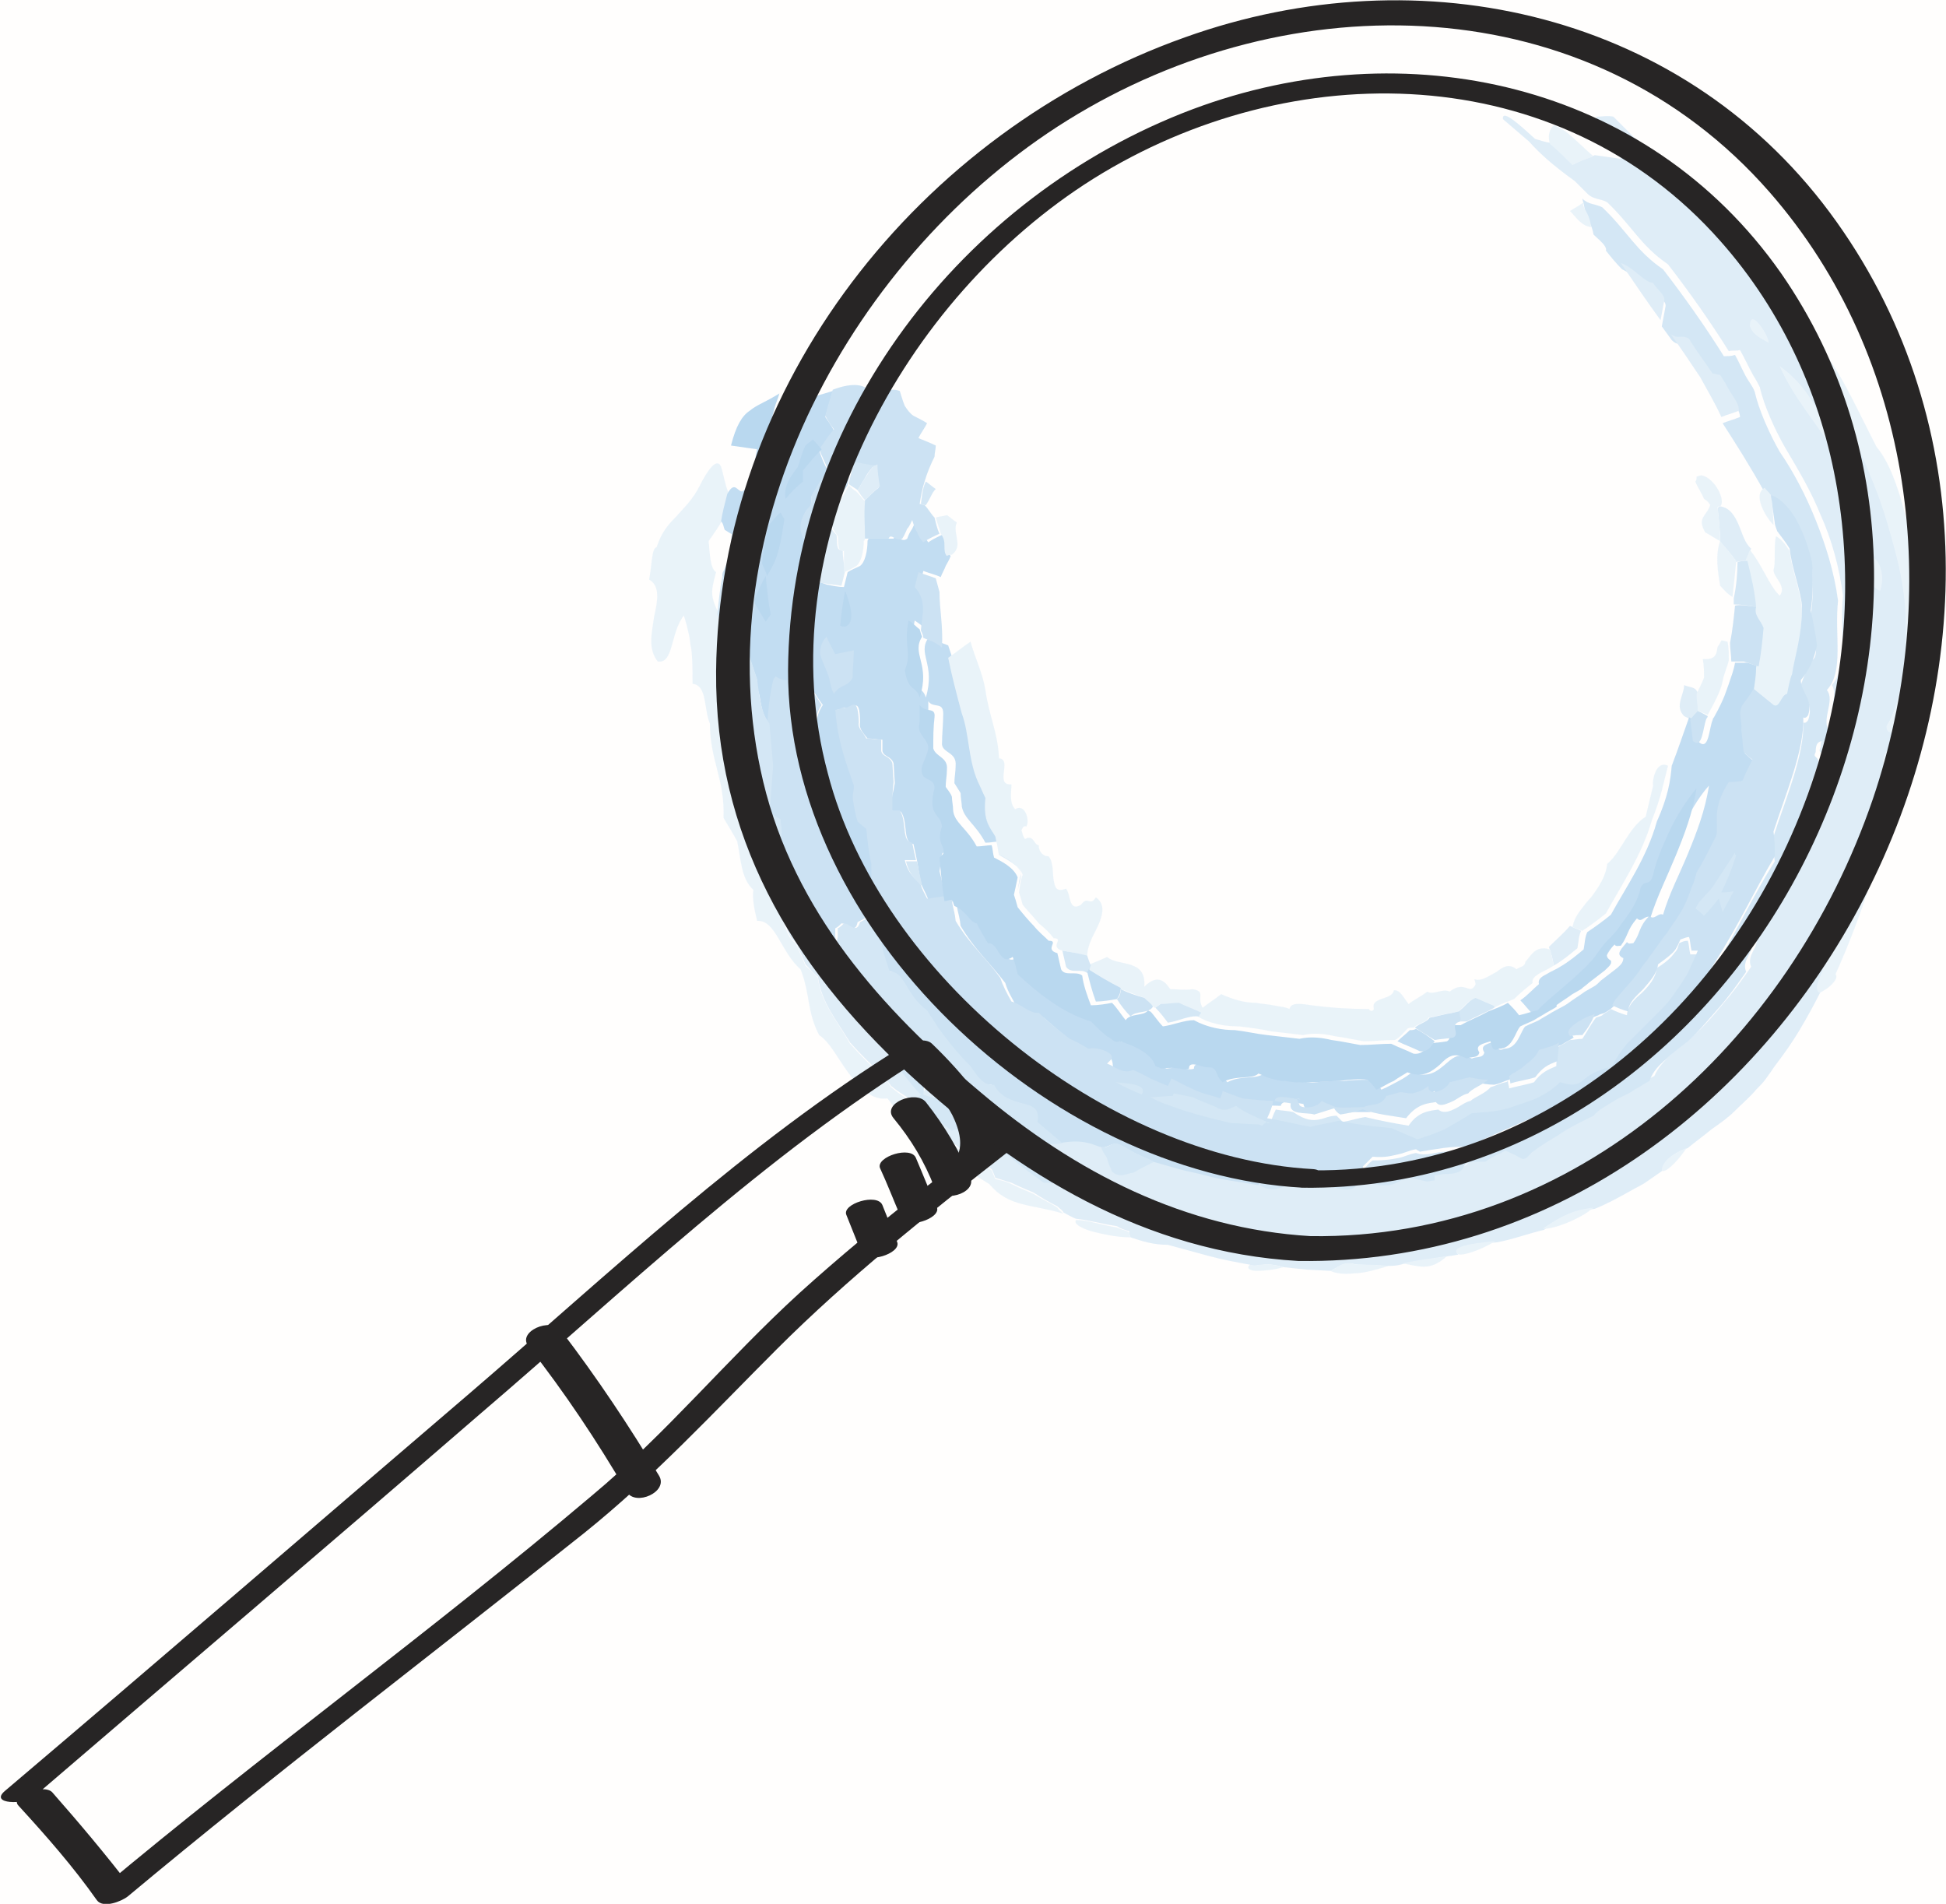 <?xml version="1.0" encoding="utf-8"?>
<!-- Generator: Adobe Illustrator 22.0.0, SVG Export Plug-In . SVG Version: 6.00 Build 0)  -->
<svg version="1.1" xmlns="http://www.w3.org/2000/svg" xmlns:xlink="http://www.w3.org/1999/xlink" x="0px" y="0px"
	 viewBox="0 0 156.8 153.4" style="enable-background:new 0 0 156.8 153.4;" xml:space="preserve">
<style type="text/css">
	.st0{fill:#FFFEFD;}
	.st1{opacity:0.9;}
	.st2{fill:#CBE5CF;}
	.st3{fill:#DCEDDF;}
	.st4{fill:#E3F1E5;}
	.st5{fill:#E0EFE2;}
	.st6{fill:#D1E8D4;}
	.st7{fill:#D4E9D7;}
	.st8{fill:#BEDEC2;}
	.st9{fill:#C3E1C7;}
	.st10{fill:#C7E2CB;}
	.st11{fill:#EEF6EF;}
	.st12{fill:#EBF5EC;}
	.st13{fill:#FEF9DA;}
	.st14{fill:#FFFDF1;}
	.st15{fill:#FDF5C7;}
	.st16{fill:#FDF2B4;}
	.st17{fill:#FCEFA5;}
	.st18{fill:#FCED95;}
	.st19{fill:#272525;}
	.st20{opacity:0.85;}
	.st21{fill:#D3E6F6;}
	.st22{fill:#C4DEF3;}
	.st23{fill:#ACD0EE;}
	.st24{fill:#E2EFF9;}
	.st25{fill:#B8D7F0;}
	.st26{fill:#9FC9EB;}
	.st27{fill:#EADAEE;}
	.st28{fill:#F7F1F8;}
	.st29{fill:#DFC7E5;}
	.st30{fill:#D5B5DC;}
	.st31{fill:#CDA6D5;}
	.st32{fill:#C497CE;}
	.st33{fill:#D8BBDF;}
	.st34{fill:#E5D1E9;}
	.st35{fill:#E8D6EB;}
	.st36{fill:#DDC3E2;}
	.st37{fill:#DFC6E4;}
	.st38{fill:#CEA9D6;}
	.st39{fill:#D2B0DA;}
	.st40{fill:#F2E9F4;}
	.st41{fill:#F0E4F2;}
	.st42{opacity:0.8;}
	.st43{opacity:0.8;fill:#DC7D5B;}
	.st44{opacity:0.8;fill:#E9AE99;}
	.st45{opacity:0.8;fill:#F0C7B8;}
	.st46{opacity:0.8;fill:#F7E1DA;}
	.st47{fill:#F7E0D8;}
	.st48{fill:#FCF3F0;}
	.st49{fill:#F2D0C4;}
	.st50{fill:#EEC0B0;}
	.st51{fill:#EBB4A0;}
	.st52{fill:#E7A790;}
	.st53{fill:#F0C6B6;}
	.st54{fill:#F5D8CE;}
	.st55{fill:#F6DCD3;}
	.st56{fill:#F1CCBF;}
	.st57{fill:#F2CFC2;}
	.st58{fill:#ECB6A3;}
	.st59{fill:#EDBDAB;}
	.st60{fill:#FAECE7;}
	.st61{fill:#F9E8E2;}
	.st62{fill:#B7E9E6;}
	.st63{fill:#CFF0EE;}
	.st64{fill:#D9F3F2;}
	.st65{fill:#D4F2F0;}
	.st66{fill:#BFECE9;}
	.st67{fill:#C3EDEA;}
	.st68{fill:#A5E4E0;}
	.st69{fill:#ACE6E3;}
	.st70{fill:#B1E7E4;}
	.st71{fill:#E8F8F7;}
	.st72{fill:#E3F6F5;}
	.st73{fill:#FDF3BA;}
	.st74{fill:#FEF7D0;}
	.st75{fill:#FEF8D5;}
	.st76{fill:#FDF4C2;}
	.st77{fill:#FDF5C5;}
	.st78{fill:#FCF0A8;}
	.st79{fill:#FDF1AF;}
	.st80{fill:#FEFBE8;}
	.st81{fill:#FEFAE4;}
	.st82{fill:#C9E1F4;}
	.st83{fill:#DBEAF7;}
	.st84{fill:#DEEDF8;}
	.st85{fill:#CFE4F5;}
	.st86{fill:#D2E5F6;}
	.st87{fill:#BBD8F1;}
	.st88{fill:#C1DCF2;}
	.st89{fill:#EDF5FB;}
	.st90{fill:#EAF3FB;}
	.st91{fill:#C5EDEB;}
	.st92{fill:#91DED9;}
	.st93{fill:#A1E3DF;}
	.st94{fill:#80D8D3;}
</style>
<g id="background">
	<rect x="-865.6" y="-614.4" class="st0" width="1200" height="800"/>
</g>
<g id="colour">
</g>
<g id="object">
	<g>
		<g>
			<g class="st20">
				<g class="st20">
					<g>
						<path class="st21" d="M123.7,11.2c0.4,0.1,0.9,0.3,1.3,0.3c0.6,0.6,1.2,1.2,1.8,1.7c0.5-0.3,1.1-0.4,1.7-0.7
							c0.7,0.1,1.4,0.2,2.1,0.3c-0.9-1.5-1.4-2-2-3.4c0.5,0,0.9-0.1,1.4,0c0.9,0.9,1.9,1.9,2.9,2.9c0.5,0.5,1,1.1,1.5,1.6
							c0,0.3,0,0.6,0,0.9c1,0.6,2.1,1.3,3.1,2l0.7,0.9c0.2,0.6,0.4,1,0.7,1.6c0.7-0.4,1.1,1.3,1.9,1.4c1.3,2,1.3,3.8,2.6,4
							c0,0.6,0.6,1.8,1.4,2.9c1.8,0.3-0.1,1.7,1.8,2.1c-0.4,0.6,1,3,1.9,3.4c0.9,1.9,2.1,4.3,3,6.9c0.5,1.3,0.9,2.8,1.3,4.3
							c0.4,1.5,0.6,3.1,0.8,4.5c0.2,1.6,0.1,3.7-0.2,5.5c-0.3,1.8-0.8,3.3-1.3,4.1c0,0.7,0.5,0.5,0.7,0.7c-0.2,0.4-0.2,1.4-0.5,1.2
							c-0.3,0.1-0.4,0.5-0.5,0.9c0,0.5,0.3,0.5,0.5,0.6c-1.4,2.5-1.7,5-2.2,7.6c-0.5,2.6-1.1,5.4-3.3,7.8c0.4,0.2,0.2,0.7,0,1.3
							c-0.2,0.5-0.5,1.1-0.1,1.4c-0.5,1-1.1,2.1-1.7,3.1c-0.6,1-1.3,2-2,2.9c-0.2,0.3-0.4,0.6-0.7,1c-0.2,0.3-0.5,0.6-0.8,0.9
							c-0.5,0.6-1.1,1.1-1.7,1.7c-0.6,0.6-1.2,1-1.9,1.5c-0.6,0.5-1.3,1-1.9,1.5c-1.3,0.5-2,1.2-2,1.8l-1.3,0.9
							c-0.4,0.3-0.9,0.5-1.4,0.8c-0.9,0.5-1.8,1-2.8,1.4c-1.6,0.2-2.5,0.6-4.1,1.7c-1.3,0.3-2.6,0.8-3.8,1c-2.3,0.2-3.6,0.5-3.1,1
							c-0.2,0-0.5,0.1-0.7,0.1c-1.2,0.2-2.3,0.4-3.6,0.6c-0.3,0.1-0.7,0.2-1.2,0.2c-0.9,0-1.8-0.1-2.7-0.1c-1-0.3-1.6,0.3-2.1,0.5
							l-1.9-0.1l-1.9-0.2c-1.6-0.5-2.1,0.1-2.7-0.2c-1.1-0.2-2.2-0.4-3.3-0.7l-3.3-0.9c-1.2,0-2.1-0.3-3-0.6
							C91,99.5,91,99.4,91,99.2c-0.4-0.1-0.7-0.2-1-0.4c-1.3-0.2-2.3-0.5-3.3-0.6c-0.3-0.1-0.6-0.3-1-0.5c-0.1-0.2-0.3-0.3-0.5-0.5
							c-0.6-0.3-1.3-0.7-1.9-1.1c-0.7-0.3-1.2-0.5-1.8-0.8c-0.4-0.1-0.9-0.3-1.3-0.4c-0.1-0.3-0.2-0.5-0.3-0.7
							c-0.6-0.4-1.1-0.7-1.7-1c-0.6-0.4-1-0.8-1.5-1.2c-0.6-0.3-1.1-0.5-1.8-0.8c-1-0.7-1.4-1.6-1.2-2.4c-0.6-0.4-1.3-0.8-1.9-1.3
							c-0.2-0.3-0.4-0.5-0.5-0.7c-1-0.9-2-1.9-2.8-2.8c-1.1-1.8-2.3-3.2-2.6-5.3c-0.4-0.3-0.7-0.7-1-1c-0.3-0.7-0.5-1.2-0.8-1.8
							c-1.1-0.7-0.8-3.3-1.9-4.3c-0.2-1-0.4-2.1-0.5-3.1c0.4,0,0.8,0,1.3,0.1c0.2,0.2,0.5,0.4,0.7,0.7c0,0.6,0.1,1.1,0.1,1.7
							c-0.1,1.1,0.8,0.9,0.9,1.4c0.5,1,0.9,2,1.4,3c0.3,0.9,0.6,1.8,0.9,2.7c1.1,1.8,2.4,3.5,3.8,5.2c0.4,0.7,0.8,1.3,1.3,2
							c0.7,0.9,1.6,1.8,2.4,2.6c0-0.5,0.1-0.9,0.2-1.3c1,0.3,2.2,2.1,2.6,0.9c1.3,1.1,2.7,2.3,4.1,3.2c1.4,0.9,2.9,1.5,4.3,1.1
							c1.7-0.3,2.4,0,3.2,0.3c0.1,0.3,0.3,0.6,0.5,0.9c0.1,0.5,0.2,0.8,0.4,1.1c0.7,0.6,1.2,0.1,1.7,0.1c0.5-0.3,1.1-0.6,1.7-0.9
							c0.7,0.2,1.4,0.4,2.1,0.6c0.7,0.2,1.4,0.3,2.1,0.5c1.4,0.4,2.8,0.5,4.3,0.8c1.3,0.8,2-0.1,2.8-0.2c0.4,0,0.9,0.1,1.3,0.1
							c0.7,0.1,1.4,0.2,2,0.3c1.8,0.5,1.5-0.4,2.1-0.3c0.2-0.1,0.4-0.2,0.7-0.2c2.3,0.7,2.5-0.5,3.4-0.4c0.4,0.1,0.8,0.2,1.3,0.3
							c0.2-0.2,0.4-0.3,0.7-0.5c0.3,0,0.5-0.1,0.7-0.1c2.3-0.1,1.1-0.9,2.4-1c0.3,0,0.6,0,1,0c0.5-0.3,1.1-0.6,1.6-0.9
							c0.2,0.1,0.9,0.3,1.4,0.7c0.1-0.1,0.2-0.1,0.3-0.1c0.5-0.6,1.5-1.2,2.5-1.8c1-0.6,2.1-1.2,2.9-1.6c0.5-0.5,1.2-1,2-1.4
							c0.4-0.2,0.9-0.4,1.3-0.7c0.4-0.3,0.8-0.5,1.2-0.7c0.3-0.7,0.8-1.2,1.4-1.8c0.5-0.5,1.2-1,1.7-1.4c0.9-0.8,1.7-1.7,2.5-2.7
							c0.8-0.9,1.5-1.9,2.2-2.9c-0.4-0.9,0.6-1.6,0.4-2.1c0.1-0.8,1.2-2.7,1.9-3c0.1-0.2,0.2-0.4,0.3-0.7c-0.1-1.7,0.3-1.6,0.4-3.5
							c1-2.5,2-5,2.8-7.5c0.1-0.6-0.5-0.3-0.2-0.9c0-1.4,0.8-0.4,1.1-1.6c-0.7-1,0.4-2.5-0.2-3.4c1.4-1.6,0.6-4.5,0.9-7.2
							c-0.3-2.3-0.9-4.5-1.8-6.5c-0.8-2-1.9-3.8-2.9-5.5c-0.8-1.4-1.7-3.4-2-4.8c-0.1-0.2-0.3-0.6-0.5-0.9c-0.4-0.7-0.7-1.4-1.1-2.1
							c-0.3,0.1-0.6,0-0.9,0.1c-1.5-2.4-3.2-4.8-4.9-7c-2.2-1.5-2.9-3.1-4.9-5c-0.5-0.3-1.1-0.2-1.6-0.7c-0.3-0.3-0.7-0.7-1-1
							c-1.8-1.3-2.8-2.2-3.7-3.2c-0.7-0.6-1.4-1.2-2.1-1.8C121,8.7,122.6,10.2,123.7,11.2z"/>
					</g>
					<g>
						<path class="st22" d="M127.5,16c0.5,0.5,1,0.4,1.6,0.7c2,1.9,2.7,3.5,4.9,5c1.7,2.2,3.4,4.6,4.9,7c0.3,0,0.6,0,0.9-0.1
							c0.4,0.7,0.7,1.5,1.1,2.1c0.2,0.3,0.4,0.6,0.5,0.9c0.3,1.4,1.2,3.4,2,4.8c1.1,1.6,2.1,3.5,2.9,5.5c0.8,2,1.5,4.2,1.8,6.5
							c-0.3,2.8,0.5,5.7-0.9,7.2c0.7,0.9-0.5,2.3,0.2,3.4c-0.3,1.2-1.1,0.2-1.1,1.6c-0.3,0.5,0.3,0.3,0.2,0.9
							c-0.8,2.5-1.7,5-2.8,7.5c-0.1,1.8-0.5,1.8-0.4,3.5c-0.1,0.3-0.2,0.5-0.3,0.7c-0.7,0.3-1.7,2.2-1.9,3c0.2,0.5-0.8,1.2-0.4,2.1
							c-0.7,1-1.4,2-2.2,2.9c-0.8,0.9-1.6,1.9-2.5,2.7c-0.5,0.4-1.2,0.9-1.7,1.4c-0.6,0.5-1.1,1-1.4,1.8c-0.4,0.2-0.8,0.5-1.2,0.7
							c-0.4,0.3-0.9,0.5-1.3,0.7c-0.8,0.5-1.6,0.9-2,1.4c-0.8,0.4-1.9,0.9-2.9,1.6c-1,0.6-2,1.2-2.5,1.8c-0.1,0-0.2,0.1-0.3,0.1
							c-0.5-0.3-1.2-0.6-1.4-0.7c-0.5,0.3-1.1,0.5-1.6,0.9c-0.3,0-0.7,0-1,0c-1.3,0.1-0.1,1-2.4,1c-0.2,0-0.4,0.1-0.7,0.1
							c0,0.1,0,0.3,0,0.4l-0.6,0.1c-0.5-0.1-0.9-0.2-1.3-0.3c-0.9-0.2-1,1.1-3.4,0.4c-0.2-0.3-0.4-0.7-0.5-1
							c0.3-0.3,0.5-0.6,0.8-0.8c1.1,0,1.6-0.1,2.1-0.2c0.5-0.1,0.8-0.3,1.4-0.4c0.8,0.3,1.6-0.1,2.3-0.1c0.7-0.1,1.3-0.1,2-0.1
							c1.8-1,3.2-1.5,4.6-2.1c0.7-0.3,1.3-0.5,2-0.9c0.6-0.4,1.3-0.7,2-1.2c1.8-0.5,2.1-1.3,2.7-2.2c-2.3,0.7-1.8,1.3-2.8,1.8
							c-0.4,0-0.7-0.1-1-0.2c-0.5,0.4-1.1,0.8-1.7,1.2c-0.6,0.3-1.3,0.5-1.9,0.7c-1.2,0.4-2.5,0.5-3.5,0.6c-0.7,0.5-1.4,0.9-2.2,1.3
							c-0.7,0.2-1.5,0.5-2.2,0.8c-0.7-0.3-1.4-0.6-2.1-0.9c-1.1-0.1-1.9-0.3-2.6-0.3c-0.6-0.1-1.1-0.1-1.6-0.3
							c-0.8,0.2-1.5,0.3-2.3,0.5c-1.2-0.2-2.3-0.5-3.5-0.7c0.1-0.5,0.3-1,0.5-1.4c0.5,0.1,1,0.1,1.4,0.2c1,0.7,1.6,0.7,2.1,0.6
							c0.5-0.1,0.8-0.3,1.4-0.3c0.2,0.2,0.3,0.3,0.5,0.5c0.6-0.1,1.2-0.3,1.8-0.4c1.2,0.3,2.3,0.5,3.5,0.7c0.8-1.2,1.8-1.2,2.4-1.3
							c0.3,0.3,0.8,0.2,1.2,0c0.5-0.2,0.9-0.6,1.4-0.7c0.3-0.3,1.2-0.6,1.6-1.1c0.4-0.1,0.7-0.3,1.2-0.4c0.1,0,0.2-0.1,0.2-0.1
							c0,0.2,0.1,0.4,0.1,0.6c0.7-0.2,1.4-0.3,2-0.5c0.6-0.8,1.1-1,1.8-1.3c0-0.5,0.1-1,0.1-1.5c0.3-0.2,0.7-0.4,1-0.6
							c0.3,0,0.6-0.1,1-0.1c0.4-0.6,0.7-1.2,1.1-1.7c0.2-0.1,0.4-0.1,0.5-0.2c0.2-0.2,0.5-0.3,0.7-0.5c0.4,0.2,0.9,0.4,1.3,0.5
							c0-0.7,0.6-1.3,1.2-1.8c0.6-0.6,1.1-1.2,1.2-2c0.8-0.5,1.2-0.9,1.4-1.2c0.3-0.3,0.3-0.5,0.4-0.8c0.2-0.1,0.4-0.2,0.7-0.2
							c0.1,0.3,0.1,0.7,0.2,1.1c0.2,0,0.3,0,0.5,0c0.4-0.6,0.9-1.3,1.3-1.9c-0.1,1.2-0.4,2.1-1.1,2.1c-0.2,0.5-0.6,1-0.8,1.5
							c-0.4,0.8-0.9,1.5-1.5,2.3c-0.3,0.4-0.6,0.7-0.9,1c-0.3,0.3-0.6,0.6-0.9,0.9c-0.3,0.3-0.6,0.6-0.9,0.9
							c-0.3,0.3-0.6,0.5-0.8,0.8c-0.5,0.6-0.9,1.1-1.2,1.8c1.4-0.6,2.1-0.8,2.2-1.4c0.6-0.4,1.1-0.9,1.7-1.4
							c0.5-0.5,1.1-1.1,1.6-1.7c1-1.2,2-2.5,2.8-3.9c1.7-2.8,3.1-5.8,4.8-8.5c-0.1-0.7-0.1-1.3-0.1-2c1-3.1,2.5-6.6,2.4-9.2
							c0.1,0.1,0.3,0,0.4-0.2c0.5-1.4-0.6-1.9-0.6-2.8c0.2-0.6,0.5-1.2,0.7-1.9c1.2-0.4-0.1-2.4,0.1-3.7c0.2-1.3,0.2-2.7,0.1-3.9
							c-0.2-0.9-0.6-2.2-1.2-3.3c-0.6-1.1-1.3-1.9-2.1-2.1c-0.2-0.3-0.4-0.4-0.5-0.6c-1.1-2-2.3-3.9-3.4-5.6
							c0.5-0.2,0.9-0.3,1.4-0.5c0-0.6-0.7-1.4-1-2.1c-0.2-0.3-0.3-0.5-0.5-0.8c-0.2-0.1-0.4-0.1-0.6-0.1c-0.6-0.9-1.2-1.9-1.9-2.8
							c-0.6-0.3-0.9,0.2-1.5-0.4c-0.3-0.4-0.5-0.7-0.8-1.1c0.1-0.5,0.2-1.1,0.3-1.6c0.1-0.4-0.6-0.9-0.9-1.4
							c-0.8-0.1-1.7-1.2-2.6-1.6c-0.5-0.5-0.9-1-1.3-1.5c0.1-0.4-0.6-0.9-1-1.3c-0.2-1.2-0.9-1.6-0.7-2
							C127.6,16.3,127.5,16.1,127.5,16z"/>
					</g>
					<g>
						<path class="st21" d="M130.6,21.2c1,0.3,1.8,1.5,2.6,1.6c0.3,0.5,1,1,0.9,1.4c-0.1,0.5-0.2,1.1-0.3,1.6
							C132.7,24.3,131.7,22.8,130.6,21.2z"/>
					</g>
					<g>
						<path class="st21" d="M138,30.1c0.2,0,0.4,0.1,0.6,0.1c0.2,0.3,0.3,0.5,0.5,0.8c0.3,0.7,1.1,1.5,1,2.1
							c-0.5,0.2-0.9,0.3-1.4,0.5c-0.5-1.1-1.1-2.1-1.7-3.2c-0.8-1.2-1.6-2.4-2.4-3.5c0.6,0.5,0.9,0,1.5,0.4
							C136.7,28.3,137.4,29.2,138,30.1z"/>
					</g>
					<g>
						<path class="st21" d="M138.6,40.8c0.8,0.1,1.2,0.8,1.5,1.5c0.3,0.7,0.5,1.5,1,1.9c-0.1,0.3-0.2,0.7-0.4,1
							c-0.3,0-0.6,0-0.8,0.1c-0.4-0.6-0.9-1.2-1.3-1.6c0-0.9-0.1-1.8-0.2-2.7C138.4,40.9,138.5,40.8,138.6,40.8z"/>
					</g>
					<g>
						<path class="st21" d="M136.9,57.3c-0.2,0.2-0.4,0.4-0.6,0.7c-0.2-0.1-0.4-0.2-0.6-0.3c-0.8-0.8,0-1.7,0-2.5
							c0.4,0.2,1,0.1,1.1,0.7C136.8,56.4,136.9,56.8,136.9,57.3z"/>
					</g>
					<g>
						<path class="st23" d="M141.4,55.6c-0.3,0.4-0.7,0.8-0.9,1.3c-0.4,0.7,0,1.3-0.1,2c0.1,0.6,0.1,1.2,0.2,1.8
							c0.2,0.2,0.4,0.4,0.7,0.6c-0.3,0.6-0.5,1.2-0.8,1.7c-0.4,0.1-0.8,0.1-1.1,0.1c-1.4,2.3-0.8,3.1-1,4.3
							c-0.1,0.2-0.1,0.4-0.3,0.6c-0.4,0.8-0.8,1.6-1.3,2.4c-0.1,0.4-0.3,0.8-0.4,1.2c-0.2,0.6-0.5,1.1-0.7,1.7
							c-0.1,0.2-0.2,0.3-0.3,0.5c-0.3,0.5-0.7,1-1,1.5c-0.1,0.2-0.3,0.3-0.4,0.5c-0.3,0.6-0.8,1.1-1.2,1.7c-0.2,0.2-0.3,0.3-0.4,0.5
							c-0.6,0.9-1.4,1.7-2.1,2.6c-0.1,0.2-0.2,0.4-0.3,0.5c-0.2,0.2-0.5,0.4-0.7,0.5c-0.2,0.1-0.4,0.1-0.5,0.2
							c-0.6,0.2-1.2,0.5-1.6,0.8c-0.5,0.3-0.7,0.6-0.4,1c-0.3,0.2-0.7,0.4-1,0.6c-0.5,0.2-1.1,0.4-1.6,0.6c-0.3,0.5-0.7,0.9-1.1,1.2
							c-0.4,0.3-0.9,0.6-1.3,0.9c-0.1,0-0.2,0.1-0.2,0.1c-0.4,0.1-0.7,0.3-1.2,0.4c-0.5,0-1-0.1-1.5-0.2c-0.5,0.1-1.1,0.3-1.6,0.4
							c-0.3,0.7-1.8,1.2-1.7,0.3c-0.5,0.4-0.9,0.5-1.3,0.6c-0.4,0-0.7,0-1-0.1c-0.4,0.1-0.8,0.2-1.1,0.3c-0.4,0.8-1.4,0.5-1.8,0.9
							c-0.8,0-1.5,0-2.3,0c-0.3-0.2-0.7-0.4-1.1-0.5c-0.5,0.7-1.8,0.6-1.8,0.3c-0.2-0.4-0.3-0.7,0.1-0.4c-1.2-0.2-2-0.4-2.1,0.1
							c-0.9,0-1.7-0.1-2.6-0.2c-0.5-0.2-1-0.4-1.6-0.6c-0.1,0.2-0.2,0.4-0.2,0.6c-0.5-0.2-1.1-0.3-1.6-0.5c-0.8-0.3-1.5-0.7-2.3-1.1
							l-0.3,0.6c-0.2-0.1-0.5-0.2-0.7-0.3l-0.7-0.3c-0.5-0.2-0.9-0.4-1.4-0.7c-0.9,0.5-1.6-0.2-2.1-0.5c-0.1-0.6,0.1-1.2-1.6-1.2
							c-0.5-0.2-1-0.5-1.5-0.8c-0.9-0.7-1.7-1.4-2.5-2.1c-0.7,0.2-1.4-0.7-2.2-0.9c-0.3-0.6-0.7-1.2-0.9-1.9
							c-1.3-1.7-2.4-2.6-3.6-4.6c-0.1-1.1-0.5-1.7-0.1-1.6c1,0.4,1.2,1.4,1.8,1.4c0.3,0.5,0.6,1.1,0.9,1.6c0.9-0.1,0.9,2,2,1.1
							c0.1,0.5,0.3,0.9,0.4,1.4c1.4,1.3,3.5,3.1,5.9,3.8c0.4,0.4,0.9,0.8,1.3,1.2c0.3,0.1,0.7,0.6,1,0.4c0.8,0.2,2.6,0.9,2.9,2
							l0.5,0.2c1.3-0.2,1.8,0.2,2.2,0c0-0.7,1-0.1,1.5-0.1c0.9,0.1,0.5,0.5,1.2,1.2c1.1-0.6,2.4-0.2,2.9-0.7c0.3,0.2,0.7,0.3,1,0.4
							c0.4,0.1,0.7,0.2,1.1,0.2c0.7,0.1,1.4,0.2,2.2,0.1c0.7-0.1,1.5-0.1,2.2-0.1c0.7-0.1,1.5-0.1,2.3-0.1c0.2,0.2,0.5,0.4,0.7,0.8
							c0.5-0.2,1-0.5,1.4-0.7c0.4-0.2,0.8-0.5,1.1-0.7c1.3,0.5,2-0.1,2.6-0.6c0.6-0.5,1.1-1.1,2.2-0.5c0.3-0.2,0.9,0,1-0.5
							c-0.4-0.6,0.3-0.7,0.9-0.9c0.1,0.3,0.1,0.9,0.7,0.6c1.1,0,1.3-1.4,1.7-1.8c0.4-0.2,0.7-0.3,1.1-0.5c0.3-0.2,0.7-0.4,1-0.6
							c0.5-0.3,1-0.5,1.4-0.8c0.4-0.3,0.9-0.6,1.3-0.9l0.7-0.4c0.2-0.1,0.4-0.3,0.6-0.5l1.3-1c0.2-0.2,0.5-0.4,0.5-0.8
							c-0.7-0.3-0.1-0.8,0.3-1.3c0.1,0.2,0.3,0.1,0.5,0.1c0.6-0.8,0.4-1.3,1.3-2.2c0.4,0.4,0.7-0.3,1.1-0.1c0.5-1.7,1.3-3.2,2-4.9
							c0.7-1.7,1.4-3.5,1.7-5.5c-0.9,1-1.6,2.3-2.2,3.5c-0.6,1.3-1.1,2.5-1.3,3.5c-0.3,1-0.6,0.3-1,1c-0.2,1.1-0.8,2.1-1.6,3
							c-0.3,0.5-0.8,0.9-1.1,1.3c-0.4,0.4-0.7,0.8-1,1.3c-1.2,1.5-3.6,3.2-4.6,4.3c-0.5,0.1-1,0.3-1.5,0.4c-0.3-0.3-0.6-0.7-0.9-1
							c0.6-0.4,1-0.9,1.5-1.3c-0.1-0.4,0.2-0.6,0.6-0.8c0.3-0.2,0.8-0.4,1.1-0.6c0.7-0.4,1.3-0.9,1.9-1.4c0.1-0.5,0.1-1,0.3-1.4
							c0.6-0.4,1.3-0.9,1.9-1.4c1.2-2.2,2.9-4.6,3.7-7.5c0.9-2,1.1-3.3,1.2-4.5c0.5-1.3,0.9-2.5,1.4-3.9c0.2,0.1,0.4,0.2,0.6,0.3
							l0.2,1.7c0.8,0.7,0.8-1.1,1.1-1.8c0-0.1,0.1-0.2,0.1-0.2c0.9-1.6,1-2.2,1.2-2.7c0.2-0.6,0.4-1.1,0.5-1.7c0.4,0,0.7,0,1,0
							c0.4,0.1,0.8,0.3,1.2,0.4C141.5,54.4,141.5,55,141.4,55.6z"/>
					</g>
					<g>
						<path class="st21" d="M127.4,75c-0.2,0.4-0.2,0.9-0.3,1.4c-0.6,0.5-1.2,1-1.9,1.4c-0.1-0.5-0.2-1-0.4-1.5
							c0.6-0.6,1.2-1.1,1.7-1.7C126.9,74.8,127.2,74.9,127.4,75z"/>
					</g>
					<g>
						<path class="st24" d="M85.7,97.8c-2.6-0.8-4.4-0.5-6-2.4c-0.6-0.4-1.4-0.8-2.1-1.3c-2.1-0.6-4.4-3.4-6.1-5.6
							c-1.2,0.2-2.2-0.8-3.1-2c-0.9-1.2-1.5-2.5-2.4-3.1c-1-1.9-0.7-3.3-1.5-5.3c-1.6-1.4-2-4-3.5-3.9c-0.2-0.9-0.4-1.7-0.3-2.5
							c-1-0.9-1-2.5-1.3-3.9c-0.3-0.6-0.7-1.2-1.1-1.9c0.1-3.2-1.1-4.6-1.1-7.6c-0.5-1.1-0.2-3.1-1.4-3.2c0-1.1,0-2-0.1-2.8
							c-0.1-0.4-0.1-0.8-0.2-1.2c-0.1-0.4-0.2-0.9-0.4-1.5C54,51,54.3,53.5,53,53.3c-0.8-1-0.5-2.2-0.3-3.6c0.3-1.3,0.5-2.5-0.4-3
							c0.2-0.9,0.2-2.6,0.6-2.6c0.4-1.2,0.9-1.8,1.6-2.5c0.6-0.7,1.3-1.3,1.9-2.5c0.4-0.8,1.3-2.4,1.7-1.5c0.2,0.6,0.3,1.4,0.6,2.1
							c-0.2,0.7-0.4,1.5-0.5,2.2c-0.3,0.6-0.7,1.1-1.1,1.7c0.1,0.9,0.1,2.2,0.6,2.5c-0.4,1.5-0.5,1.9,0.2,3.3
							c0.4,0.8,0.7,1.6,1.1,2.2c0.1,1.7,0.1,3.3,0.2,5c0.1,1.6,0.3,3.3,0.5,4.9c0.6,0.9,0.7,2.8,1.4,4c0,0.3-0.1,0.6-0.1,1
							c0.2,0.7,0.4,1.4,0.7,2.1c0.1,1,0.3,2.1,0.5,3.1c1,0.9,0.7,3.5,1.9,4.3c0.3,0.6,0.5,1.1,0.8,1.8c0.3,0.3,0.7,0.6,1,1
							c0.3,2.1,1.6,3.5,2.6,5.3c0.9,1,1.8,1.9,2.8,2.8c0.2,0.2,0.3,0.4,0.5,0.7c0.6,0.5,1.2,0.9,1.9,1.3c-0.2,0.8,0.2,1.6,1.2,2.4
							c0.6,0.3,1.1,0.5,1.8,0.8c0.5,0.4,0.9,0.8,1.5,1.2c0.6,0.3,1.1,0.6,1.7,1c0.1,0.2,0.2,0.5,0.3,0.7c0.5,0.1,0.9,0.2,1.3,0.4
							c0.6,0.3,1.1,0.5,1.8,0.8c0.6,0.4,1.3,0.7,1.9,1.1C85.3,97.5,85.5,97.6,85.7,97.8z"/>
					</g>
					<g>
						<path class="st23" d="M75,72.5c0,0-0.1,0-0.2,0c-0.1-0.3-0.3-0.7-0.5-1.1c-0.2-0.6-0.3-1.4-0.4-2c-0.1-0.5-0.2-1-0.3-1.4
							c-0.9-0.1-0.4-1.7-1-2.6c-0.2,0-0.4,0-0.6,0c-0.1-0.1-0.3-0.2-0.5-0.3c0.1,0,0.2,0,0.2,0c0.1-0.7,0.3-1.3,0.4-2L72,61.5
							c-0.2-0.6-0.8-0.5-0.9-1c0-0.3,0-0.6,0-0.9c-0.4,0-0.8-0.1-1.2-0.1c-0.4-0.5-0.7-0.8-0.6-1.3c0-2.4-0.7-0.8-1.3-1.2
							c-0.2,0.1-0.4,0.2-0.6,0.2c0.3,2.7,1,4.6,1.5,6.1c-0.1,0.3-0.1,0.6-0.1,1c0.1,0.6,0.3,1.2,0.4,1.9c0.2,0.2,0.4,0.4,0.7,0.6
							c0.1,1,0.3,1.9,0.4,2.8c0,1,0,2.1,0.1,3.1c-0.4-0.2-0.7-0.5-1.1-0.9c0-0.6-0.4-0.9-0.7-1.6c-1.1-2.3-0.6-4.6-1.9-5.7
							c0.3-1.4-0.2-2.6-0.6-3.9c-0.4-1.3-0.6-2.6,0.2-3.8c-0.6-0.8-1.1-1.7-1.6-2.5c-0.3,0.3-0.5,0.5-0.8,0.8
							c-0.4-0.1-0.8-0.2-1.4-0.3c-0.2,1.2-0.3,2.4-0.5,3.6c-0.9-1.3-0.6-2.2-1-2.9c0-0.3,0-0.5,0-0.7c-0.3-0.9-0.6-1.8-0.9-2.7
							c0-0.1,0-0.2,0-0.3c0.2-1,0.4-2.1,0.7-3.1c0-0.1,0-0.2,0-0.3c-0.9-1-0.5-2.1-0.3-3.3c0.2-1,0.3-2,0.6-3c0-0.2-0.1-0.4-0.1-0.5
							c-0.4,0-0.7,0.1-1.1,0.2c-0.5,0.1-0.5,1.7-1,1.2c-0.2-0.1-0.3-0.2-0.5-0.3c-0.1-0.2-0.1-0.5-0.3-0.7c0.1-0.7,0.3-1.4,0.5-2.2
							c0.6-1.1,0.8-0.2,1.2-0.2c0.5-0.2,0.6-1.3,1-1.9c1.1-1.1,1.6-1.8,1.9-2.6c0.4-0.8,0.6-1.6,1.6-2.7c0.9-0.4,1.9-0.6,2.8-0.9
							c-0.2,0.7-0.4,1.4-0.6,2.1c0.2,0.3,0.5,0.7,0.7,1.1c-0.4,0.5-0.8,1-1.2,1.6c0.2,0.6,0.4,1.1,0.7,1.6c-0.5,0.7-0.9,1.4-1.3,2.1
							c0,0.3,0,0.5-0.1,0.8c-0.1,0.2-0.3,0.3-0.4,0.5c-0.7,1.4-0.2,2,0.6,3c0.5,0.7-0.2,1.6,0.3,2.5c0.3,0.1,0.5,0.2,0.8,0.3
							c0.5,0.1,1,0.2,1.4,0.2c0.1-0.4,0.2-0.8,0.3-1.2c0.3-0.2,0.6-0.3,1-0.5c0.4-0.3,0.6-1.2,0.6-2c0-0.1,0.1-0.2,0.1-0.2
							c0.7,0,1.3,0,2,0c0.2-0.5,0.6,0.4,1.1,0c0.1-0.3,0.2-0.5,0.4-0.8c0.1-0.2,0.2-0.5,0.4-0.7c0.1,0.3,0.3,0.7,0.4,1
							c0.1,0.3,0.3,0.5,0.5,0.8c0.4-0.3,0.9-0.5,1.3-0.7c0.3,0.4,0.3,0.7,0.3,1c0,0.3,0,0.6,0.2,0.8c-0.1,0.3-0.3,0.6-0.4,0.8
							c-0.1,0.3-0.3,0.6-0.4,0.9c-0.4-0.2-0.9-0.3-1.4-0.5c-0.1,0.4-0.2,0.8-0.3,1.2c1,1.1,0.6,2.2,0.5,3.5
							c-0.3-0.3-0.6-0.5-0.9-0.7c-0.4,2.1,0.2,2.5-0.3,4c0.3,1.9,0.9,1.2,1.2,2.2c0.8-2.7-0.7-3.5,0.2-4.8c0.5,0.2,1.1,0.4,1.6,0.6
							c0.1,0.3,0.2,0.6,0.3,0.9c0.3,1.6,0.7,3,1.1,4.5c0.6,1.6,0.5,3.6,1.3,5.5c0.2,0.4,0.4,0.9,0.6,1.3c-0.1,1.9,0.5,2.5,0.8,3.1
							l0.1,0.5c-0.4,0-0.8,0.1-1.2,0.1c-0.8-1.5-1.7-1.9-1.9-2.9c0-0.3-0.1-0.7-0.1-1.1c-0.2-0.3-0.3-0.5-0.5-0.8
							c0-0.5,0.1-0.9,0.1-1.4c0.1-1.1-1-1-1.1-1.7c0-0.8,0.1-1.7,0.1-2.5c0-1-0.8-0.4-1.2-1c0,0.5,0,0.9,0,1.4
							C74,58.9,75,59.2,75,60c-0.2,0.5-0.3,0.9-0.5,1.4c-0.4,1.3,0.9,0.8,1,1.8c-0.6,2.3,0.5,2,0.6,3.1c-0.5,1.4,0.3,1.5,0.1,2.2
							c-0.1,0.1-0.2,0.2-0.3,0.3c-0.1,0.5-0.1,0.9-0.2,1.4c0.2,0.7,0.3,1.4,0.5,2.1C75.7,72.4,75.3,72.4,75,72.5z"/>
					</g>
					<g>
						<path class="st21" d="M65.7,46.8c-0.5-0.9,0.2-1.8-0.3-2.5c0.4-0.8,0.9-1.5,1.3-2.3c0.2,0.5,0.4,0.8,0.7,1.1
							c0.1,0.4-0.1,1.4,0.5,1.2c0,0.6,0.1,1.1,0.2,1.7c-0.1,0.4-0.2,0.8-0.3,1.2c-0.5-0.1-0.9-0.1-1.4-0.2
							C66.2,47,66,46.9,65.7,46.8z"/>
					</g>
					<g>
						<path class="st25" d="M64.9,41.2c0.1-0.2,0.3-0.3,0.4-0.5c0.1-0.3,0.1-0.5,0.1-0.8c0.4-0.7,0.9-1.4,1.3-2.1
							c-0.2-0.5-0.5-1.1-0.7-1.6c0.4-0.5,0.7-1.1,1.2-1.6c-0.3-0.4-0.5-0.7-0.7-1.1c0.2-0.8,0.4-1.4,0.6-2.1
							c1.6-0.6,2.7-0.5,3.2,0.4c0.8-0.3,1.2-0.3,1.5-0.4c0.3,0,0.4,0,0.7,0.1c0.1,0.3,0.2,0.7,0.4,1.2c0.2,0.3,0.4,0.6,0.7,0.8
							c0.4,0.2,0.8,0.4,1.1,0.6c-0.2,0.4-0.5,0.8-0.7,1.2c0.5,0.2,1,0.4,1.4,0.6c0,0.3-0.1,0.6-0.1,0.9c-0.3,0.6-0.6,1.3-0.8,2
							c-0.2,0.6-0.3,1.2-0.4,1.8c0.1,0,0.3,0.1,0.4,0.1c0.3,0.3,0.5,0.7,0.8,1c0.1,0.4,0.2,0.9,0.4,1.3c-0.4,0.2-0.9,0.4-1.3,0.7
							c-0.2-0.2-0.4-0.5-0.5-0.8c-0.2-0.3-0.3-0.7-0.4-1c-0.1,0.2-0.2,0.5-0.4,0.7c-0.1,0.2-0.2,0.5-0.4,0.8c-0.5,0.3-0.9-0.5-1.1,0
							c-0.6,0-1.3,0-2,0c0-1-0.1-2,0-3c0.4-0.4,0.8-0.8,1.2-1.1c-0.2-0.5-0.4-1.1-0.5-1.7c-0.5-0.1-1-0.2-1.6-0.3
							c-0.2,0.6-0.3,1.1-0.4,1.8c-0.6,0.9-1.2,2-1.6,3c-0.5,0.7-0.9,1.5-1.3,2.3C64.6,43.3,64.1,42.6,64.9,41.2z"/>
					</g>
					<g>
						<path class="st21" d="M69.1,39.5l0.6-1c0.2-0.3,0.5-0.7,0.7-1c0.1,0,0.2,0,0.3-0.1c0,0.6,0.1,1.2,0.2,1.8
							c-0.4,0.3-0.8,0.7-1.2,1.1C69.5,40.1,69.3,39.8,69.1,39.5z"/>
					</g>
					<g>
						<path class="st24" d="M125.2,10.1c1,0.3,1.6,1.1,3.2,2.5c-0.6,0.2-1.1,0.4-1.7,0.7c-0.6-0.6-1.2-1.2-1.8-1.7
							c-0.1-0.2-0.1-0.5-0.1-0.7C124.9,10.3,125.1,10.2,125.2,10.1z"/>
					</g>
					<g>
						<path class="st24" d="M128.2,18.3c-0.8-0.1-1.2-0.8-1.7-1.3c0.3-0.2,0.7-0.4,1.1-0.7C127.4,16.7,128.1,17.1,128.2,18.3z"/>
					</g>
					<g>
						<path class="st24" d="M134.3,14c1.2,1.1,2.9,1.8,3.1,2.9c-1-0.7-2.1-1.4-3.1-2C134.3,14.6,134.3,14.3,134.3,14z"/>
					</g>
					<g>
						<path class="st24" d="M139.1,18c0.5,0.4,1,0.9,1.5,1.3c0.1,0.4,0.3,0.9,0.5,1.3c1.7,2.1,3.3,4.4,4.8,6.6
							c1.9,1.6,3.5,5.3,5.3,8.8c1,1.2,1.7,3.1,2.3,5.4c0.6,2.2,0.9,4.8,1.2,6.8c0.3,3.4,0,6.4-0.4,8.9c-0.2,1.3-0.4,2.4-0.7,3.5
							c-0.2,1.1-0.5,2.2-0.8,3.4c-1.2,4.6-2.7,9.6-4.9,14.5c0.3,0.3-0.4,1.1-1.3,1.5c-0.4-0.3-0.1-0.9,0.1-1.4c0.2-0.5,0.4-1,0-1.3
							c2.2-2.5,2.8-5.2,3.3-7.8c0.5-2.6,0.8-5.1,2.2-7.6c-0.2-0.1-0.4-0.2-0.5-0.6c0.1-0.3,0.2-0.8,0.5-0.9c0.3,0.2,0.4-0.8,0.5-1.2
							c-0.2-0.3-0.7,0-0.7-0.7c0.6-0.8,1-2.3,1.3-4.1c0.3-1.8,0.3-3.9,0.2-5.5c-0.1-1.4-0.4-3-0.8-4.5c-0.4-1.5-0.8-2.9-1.3-4.3
							c-1-2.7-2.1-5-3-6.9c-0.9-0.4-2.3-2.9-1.9-3.4c-1.8-0.4,0-1.8-1.8-2.1c-0.7-1.1-1.3-2.2-1.4-2.9c-1.2-0.2-1.3-2-2.6-4
							c-0.8-0.1-1.2-1.8-1.9-1.4c-0.3-0.6-0.5-1.1-0.7-1.6C138.4,17.8,138.7,17.9,139.1,18z"/>
					</g>
					<g>
						<path class="st24" d="M142.5,27.6c-1-0.5-1.3-0.8-1.5-1.3C141,24.6,142.6,27.2,142.5,27.6z"/>
					</g>
					<g>
						<path class="st24" d="M143.4,29.5c1.4,1,2.2,2.1,2.9,3.3c0.6,1.2,1.1,2.5,1.8,4C146.2,33.9,144.5,32,143.4,29.5z"/>
					</g>
					<g>
						<path class="st24" d="M137.1,38.3c1.1,0.2,2,2.1,1.5,2.5c-0.1,0-0.2,0-0.2,0.1c0.1,0.9,0.2,1.8,0.2,2.7
							c-0.4-0.2-0.8-0.5-1.2-0.7c-0.7-1.2,0.1-1.3,0.4-2.2c-0.1-0.2-0.3-0.4-0.5-0.5c-0.2-0.5-0.5-0.9-0.7-1.4
							c0.1-0.1,0.1-0.2,0.1-0.4C136.8,38.4,136.9,38.3,137.1,38.3z"/>
					</g>
					<g>
						<path class="st24" d="M142.7,39.9c0.1,0.8,0.2,1.6,0.2,2.4c-0.7-0.7-1.7-2.5-0.7-3C142.3,39.5,142.5,39.6,142.7,39.9z"/>
					</g>
					<g>
						<path class="st24" d="M144.2,44.4c0.2,1.6,0.8,2.9,1,4.6c0,2.5-0.6,4.1-0.8,5.5c-0.1,0.5-0.2,1.1-0.4,1.6
							c-0.5,0.1-0.5,1.2-1.1,0.9c-0.5-0.4-1.1-0.9-1.6-1.3c0.1-0.7,0.2-1.3,0.2-1.9c0.2-1,0.4-2.1,0.4-3.1c-0.2-0.6-0.8-1-0.6-1.7
							c-0.1-1.2-0.4-2.5-0.7-3.7c0.1-0.3,0.3-0.7,0.4-1c1.1,1.4,1.5,2.8,2.4,3.7c0.6-0.8-0.5-1.4-0.5-2.1c0.2-0.5,0-1.9,0.2-2.7
							C143.5,43.4,143.9,43.9,144.2,44.4z"/>
					</g>
					<g>
						<path class="st24" d="M151.5,47.6c-0.7-0.2-1-1.1-1.1-2.7C151.2,44.5,152,46.1,151.5,47.6z"/>
					</g>
					<g>
						<path class="st24" d="M139.2,51.7c0.1,0.5,0.1,1,0.1,1.5c-0.1,0.5-0.4,1.1-0.5,1.7c-0.1,0.5-0.3,1.1-1.2,2.7
							c-0.2-0.1-0.5-0.2-0.8-0.3c0-0.5-0.1-0.9-0.1-1.4c0.2-0.4,0.4-0.8,0.6-1.3c0-0.5,0-1-0.1-1.5c1.2,0.1,1.1-0.6,1.2-1
							c0.1-0.1,0.2-0.3,0.3-0.5C138.9,51.6,139.1,51.7,139.2,51.7z"/>
					</g>
					<g>
						<path class="st24" d="M133.1,66.1c-0.8,2.8-2.5,5.3-3.7,7.5c-0.6,0.5-1.3,1-1.9,1.4c-0.3-0.1-0.6-0.2-0.8-0.3
							c0.1-0.5,0.3-0.9,0.6-1.3c0.3-0.4,0.6-0.8,0.9-1.1c0.6-0.8,1.2-1.7,1.3-2.7c1.1-0.9,1.7-2.9,3.1-3.8c0.2-0.8,0.4-1.7,0.6-2.5
							c-0.1-0.3,0.2-2.1,1.2-1.6C134.1,62.8,133.9,64.1,133.1,66.1z"/>
					</g>
					<g>
						<path class="st24" d="M135.9,92.5c-0.8,1.2-1.8,2.1-2,1.8C133.9,93.7,134.6,93,135.9,92.5z"/>
					</g>
					<g>
						<path class="st24" d="M125.2,77.8c-0.3,0.2-0.7,0.4-1.1,0.6c-0.3,0.2-0.7,0.4-0.6,0.8c-0.5,0.4-1,0.8-1.5,1.3
							c-0.5,0.2-1.1,0.4-1.6,0.7c0-0.1-0.1-0.2-0.1-0.2c-0.5-0.2-0.9-0.4-1.4-0.6c-0.6,0.2-0.9,0.7-1.4,1.1
							c-0.2,0.1-0.3,0.1-0.5,0.1c-0.6,0.1-1.3,0.3-1.9,0.4c-0.2,0.4-0.7,0.4-1.2,0.8c-0.2,0-0.4,0-0.5,0.1c-0.3,0.3-0.6,0.7-1,0.9
							c-0.9,0-1.7,0.1-2.5,0.1c-0.7-0.1-1.5-0.3-2.3-0.4c-0.9-0.2-1.7-0.3-2.6-0.1c-0.9-0.1-1.7-0.2-2.6-0.3
							c-0.9-0.2-1.7-0.3-2.6-0.4c-1.1,0-2.3-0.2-3.3-0.8c-0.3-0.6-0.8-0.8-1.3-0.8c-0.5-0.1-1.1,0-1.7-0.2c-0.1,0.1-0.3,0.2-0.4,0.3
							c-0.1,0-0.2-0.1-0.2-0.1c-0.3-0.2-0.5-0.5-0.7-0.7c-0.6-0.2-1.3-0.5-1.9-0.7c-1-0.4-1.8-1-2.6-1.5c0-0.2,0-0.3,0.1-0.5
							c0.5-0.2,1-0.4,1.4-0.6c0.9,0.8,3.2,0.1,3,2.4c1.2-1.2,1.8-0.2,2.1,0.2c0.6,0,1.2,0.1,1.8,0c1.1,0.2,0.3,0.6,0.8,1.5
							c0.5-0.4,1-0.7,1.5-1.1c0.9,0.4,1.8,0.7,2.8,0.7c0.5,0.1,0.9,0.1,1.4,0.2c0.4,0.1,0.9,0.1,1.3,0.3c0.1-0.6,1.1-0.4,1.8-0.3
							c1.5,0.2,3.1,0.3,4.6,0.3c0.1,0.2,0.3,0.2,0.4,0c-0.3-1,1.5-0.7,1.6-1.5c0.5-0.1,0.8,0.6,1.2,1.1c0.5-0.4,1-0.6,1.5-1
							c0.5,0.3,1.3-0.3,1.8,0c1.3-1,1.6,0.4,2.1-0.6l-0.1-0.4c0.6,0.2,1.2-0.3,1.8-0.6c0.5-0.4,1-0.7,1.6-0.2
							c0.2-0.2,0.7-0.2,0.7-0.6c0.4-0.4,0.8-1.4,2-1C125,76.8,125.1,77.3,125.2,77.8z"/>
					</g>
					<g>
						<path class="st25" d="M129.6,86c-0.6,0.9-0.8,1.7-2.7,2.2c-0.7,0.5-1.3,0.8-2,1.2c-0.6,0.4-1.3,0.6-2,0.9
							c-1.3,0.6-2.8,1.2-4.6,2.1c-0.7,0-1.3,0-2,0.1c-0.7,0.1-1.3,0.2-1.9,0.3c-0.1-0.1-0.2-0.1-0.3-0.2c-0.6,0.1-0.9,0.3-1.4,0.4
							c-0.5,0.1-1,0.3-2.1,0.2c-0.3,0.3-0.6,0.6-0.8,0.8c0.1,0.3,0.3,0.7,0.5,1c-0.3,0-0.5,0.1-0.7,0.2c-0.4-0.2-0.8-0.3-1.2-0.4
							c-0.3,0-0.5,0-0.7,0l-0.5-0.4c-0.3,0-0.5,0-0.7,0c-0.3,0.3-0.6,0.6-1,1c-0.4,0-0.9-0.1-1.3-0.1l-0.4-0.7
							c-1.2,0.4-2.3,0.4-2.4,0.9c-1.5-0.3-2.9-0.4-4.3-0.8c-0.7-0.2-1.4-0.3-2.1-0.5c-0.7-0.2-1.4-0.4-2.1-0.6
							c-0.4-0.2-0.9-0.4-1.3-0.6c-0.4-0.2-0.9-0.5-1.3-0.7c-0.8-0.4-0.9,0.3-1.7,0.1c-0.8-0.3-1.5-0.6-3.2-0.3
							c-0.7-0.6-1.3-1.1-2-1.7c0.2-1.1-0.4-1.3-1.2-1.5c-0.8-0.2-1.9-0.5-2.3-1.5c-0.9,0.1-1.4-0.8-1.9-1.5c-0.9-1-1.8-2-2.6-3.1
							c-0.3-0.5-0.6-0.9-0.9-1.4c-1.7-1.2-1.8-3.3-3-3.1c-0.5-1.4-0.9-2.8-0.8-4.1c-0.1-0.2-0.2-0.4-0.3-0.6
							c-0.4,0.2-0.9,0.5-1.3,0.7c-0.2,1-0.7,0.1-1.3,0.1c-0.2,0.2-0.3,0.3-0.5,0.4c0,0.2,0,0.4,0,0.7c0.3,1.1,0.6,2.2,0.9,3.4
							c0.3,1.6,1.2,1.2,1.8,2.5c0.2,0.7,1,1.9,0.4,2.2c-1.4-1.7-2.7-3.4-3.8-5.2c-0.3-0.9-0.6-1.8-0.9-2.7c-0.5-1-0.9-2-1.4-3
							c-0.1-0.6-1-0.4-0.9-1.4c-0.1-0.6-0.1-1.1-0.1-1.7c-0.2-0.2-0.5-0.4-0.7-0.7c0-0.6,0.1-1.1,0.2-1.7c0-0.4-0.1-0.7-0.1-1.1
							c-0.2-0.1-0.3-0.2-0.5-0.3c-0.1,0-0.3,0-0.4,0c0.1-1.4,0.2-2.7,0.3-4c-0.1-1.1-0.2-2.3-0.3-3.4c0.1-1.2,0.2-2.4,0.5-3.6
							c0-0.1,0.1-0.2,0.2-0.3c1.2,0.8,1.6-0.2,2.1-0.2c0.5,0.9,1.1,1.7,1.6,2.5c-0.8,1.2-0.6,2.5-0.2,3.8c0.4,1.3,0.9,2.5,0.6,3.9
							c1.2,1.1,0.8,3.4,1.9,5.7c0.3,0.7,0.7,1,0.7,1.6c0.4,0.3,0.7,0.6,1.1,0.9c-0.1-1-0.1-2.1-0.1-3.1c-0.2-0.9-0.3-1.8-0.4-2.8
							c-0.2-0.2-0.5-0.4-0.7-0.6c-0.2-0.6-0.3-1.3-0.4-1.9c0-0.3,0.1-0.6,0.1-1c-0.5-1.5-1.3-3.4-1.5-6.1c0.2,0,0.4-0.1,0.6-0.2
							c0.6,0.3,1.2-1.3,1.3,1.2c-0.1,0.5,0.3,0.7,0.6,1.3c0.4,0,0.9,0.1,1.2,0.1c0,0.3,0,0.6,0,0.9c0.1,0.5,0.7,0.4,0.9,1l0.1,1.5
							c-0.1,0.8-0.1,1.5-0.1,2.3c0.2,0,0.4,0,0.6,0c0.6,0.9,0.1,2.5,1,2.6c0.1,0.5,0.2,1,0.3,1.4c-0.3,0-0.6,0-0.9,0
							c0.3,1.2,0.9,1.5,1.3,2c0.1,0.4,0.3,0.7,0.5,1.1c0.1,0,0.2,0,0.2,0c0.3-0.1,0.7-0.1,1.2-0.2c0.2,0,0.4-0.1,0.6-0.1
							c0,0.2,0.1,0.3,0.2,0.5c-0.4-0.1,0,0.5,0.1,1.6c1.2,2,2.3,2.8,3.6,4.6c0.2,0.6,0.5,1.2,0.9,1.9c0.8,0.2,1.5,1,2.2,0.9
							c0.7,0.7,1.6,1.4,2.5,2.1c0.5,0.2,1,0.5,1.5,0.8c0.8-0.2,2.3,0.4,1.8,0.9c-0.1,0.1-0.2,0.2-0.3,0.3c0.6,0.2,1.3,0.9,2.1,0.5
							c0.4,0.2,0.9,0.4,1.4,0.7l0.7,0.3c0.2,0.1,0.5,0.2,0.7,0.3l0.3-0.6c0.8,0.4,1.5,0.8,2.3,1.1c0.5,0.2,1.1,0.3,1.6,0.5
							c0.1-0.2,0.2-0.4,0.2-0.6c0.5,0.2,1.1,0.4,1.6,0.6c0.9,0.1,1.8,0.2,2.6,0.2c0.1-0.5,0.9-0.3,2.1-0.1c-0.4-0.3-0.3,0-0.1,0.4
							c0,0.3,1.3,0.4,1.8-0.3c0.3,0.2,0.7,0.3,1.1,0.5c0.8,0.1,1.5,0,2.3,0c0.5-0.3,1.4,0,1.8-0.9c0.4-0.1,0.8-0.2,1.1-0.3
							c0.3,0,0.6,0.1,1,0.1c0.4-0.1,0.8-0.2,1.3-0.6c-0.1,0.9,1.4,0.4,1.7-0.3c0.5-0.1,1.1-0.3,1.6-0.4c0.5,0.1,1,0.2,1.5,0.2
							c-0.4,0.4-1.3,0.7-1.6,1.1c-0.5,0.1-0.9,0.5-1.4,0.7c-0.5,0.2-0.9,0.4-1.2,0c-0.6,0.1-1.5,0.1-2.4,1.3
							c-1.2-0.2-2.3-0.3-3.5-0.7c-0.6,0.2-1.2,0.3-1.8,0.4c-0.2-0.1-0.4-0.3-0.5-0.5l-1.6,0.5c-0.6-0.2-2.1,0.1-1.9-0.9
							c-0.5-0.1-0.9-0.1-1.4-0.2c-0.1,0.5-0.3,1-0.5,1.4c1.2,0.2,2.4,0.5,3.5,0.7c0.7-0.2,1.5-0.3,2.3-0.5c0.4,0.1,0.9,0.2,1.6,0.3
							c0.6,0.1,1.5,0.2,2.6,0.3c0.7,0.3,1.4,0.6,2.1,0.9c0.7-0.2,1.5-0.5,2.2-0.8c0.7-0.4,1.4-0.8,2.2-1.3c1-0.1,2.3-0.1,3.5-0.6
							c0.6-0.2,1.3-0.4,1.9-0.7c0.6-0.3,1.2-0.7,1.7-1.2c0.4,0.1,0.7,0.2,1,0.2C127.8,87.3,127.3,86.7,129.6,86z"/>
					</g>
					<g>
						<path class="st24" d="M128.4,97.3c-1,0.9-3.3,1.8-4.1,1.7C125.9,97.9,126.8,97.5,128.4,97.3z"/>
					</g>
					<g>
						<path class="st24" d="M120.5,100c-1.3,0.8-2.9,1.3-3.1,1C117,100.5,118.2,100.2,120.5,100z"/>
					</g>
					<g>
						<path class="st24" d="M116.6,101.2c-1.4,1.3-2.3,0.8-3.6,0.6C114.3,101.5,115.4,101.4,116.6,101.2z"/>
					</g>
					<g>
						<path class="st24" d="M111.9,102c-1,0.3-2,0.6-2.8,0.6c-0.8,0.1-1.5,0-1.9-0.2c0.5-0.2,1-0.9,2.1-0.5
							C110.1,101.9,111.1,101.9,111.9,102z"/>
					</g>
					<g>
						<path class="st24" d="M103.4,102.1c-0.6,0.2-1.5,0.3-2.1,0.3c-0.6,0-0.9-0.2-0.6-0.5C101.4,102.1,101.8,101.6,103.4,102.1z"/>
					</g>
					<g>
						<path class="st24" d="M91.1,99.7c-1.2,0-2.4-0.3-3.2-0.5c-0.9-0.3-1.4-0.6-1.2-0.9c1,0,2,0.4,3.3,0.6c0.4,0.2,0.7,0.2,1,0.4
							C91,99.4,91,99.5,91.1,99.7z"/>
					</g>
					<g>
						<path class="st24" d="M85.6,76.6c-1.1-0.3,0.2-1-0.7-1c-0.3-0.4-0.7-0.8-1.2-1.2c-0.4-0.5-0.9-1-1.3-1.5
							c-0.1-0.4-0.2-0.7-0.3-1c0.1-0.5,0.1-1,0.3-1.4c-0.2-0.7-1.2-1.2-1.9-1.6c-0.1-0.3-0.1-0.7-0.2-1l-0.1-0.5
							c-0.4-0.7-1-1.2-0.8-3.1c-0.2-0.4-0.4-0.9-0.6-1.3c-0.8-1.8-0.7-3.9-1.3-5.5c-0.4-1.5-0.8-3-1.1-4.5c0.6-0.4,1.2-0.9,1.8-1.3
							c0.4,1.4,1,2.6,1.2,3.9c0.3,2.1,1,3.4,1.1,5.5c1.1,0.1-0.4,2.2,1,2.1c0,0.6-0.2,1.5,0.3,2c0.8-0.5,1.2,0.9,0.9,1.4
							c-0.2-0.1-0.3,0.1-0.4,0.3c0.1,0.2,0.1,0.5,0.3,0.7c0.7-0.4,0.7,0.5,1.1,0.5c0,0.6,0.4,0.9,0.8,0.9c0.4,0.5,0.3,1.3,0.4,1.9
							c0.1,0.6,0.2,1,1,0.7c0.4,0.5,0.2,1.9,1.2,1.3c0.6-0.8,0.7,0.2,1.2-0.6c0.7,0.5,0.6,1.2,0.3,2c-0.3,0.8-1,1.7-1,2.8
							C86.9,76.8,86.2,76.7,85.6,76.6z"/>
					</g>
					<g>
						<path class="st24" d="M68,44.4c-0.6,0.1-0.4-0.8-0.5-1.2c-0.3-0.4-0.4-0.7-0.7-1.1c0.5-1,1.1-2.1,1.6-3
							c0.2,0.2,0.4,0.4,0.6,0.5c0.3,0.3,0.5,0.6,0.7,0.8c-0.1,1,0,2,0,3c0,0.1-0.1,0.2-0.1,0.2c0,0.8-0.2,1.7-0.6,2
							c-0.3,0.2-0.7,0.4-1,0.5C68,45.5,68,45,68,44.4z"/>
					</g>
					<g>
						<path class="st24" d="M76.3,44.8c-0.2-0.2-0.2-0.5-0.2-0.8c0-0.3,0-0.6-0.3-1c-0.1-0.4-0.3-0.9-0.4-1.3
							c0.3-0.1,0.6-0.1,0.9-0.2c0.3,0.2,0.5,0.4,0.8,0.6C77,42.3,77,42.5,77,42.7c0,0.2,0.1,0.5,0.1,0.7c0.1,0.5,0.1,0.9-0.4,1.3
							C76.6,44.7,76.4,44.7,76.3,44.8z"/>
					</g>
					<g>
						<path class="st22" d="M140.8,45.2c0.3,1.2,0.6,2.5,0.7,3.7c-0.6-0.1-1.2-0.2-1.8-0.2l0-0.5c0.2-0.9,0.3-2,0.3-2.9
							C140.2,45.2,140.5,45.2,140.8,45.2z"/>
					</g>
					<g>
						<path class="st25" d="M142.7,39.9c0.7,0.2,1.5,1,2.1,2.1c0.6,1.1,1,2.4,1.2,3.3c0.1,1.2,0.1,2.6-0.1,3.9
							c0.2,0.9,0.4,1.9,0.5,2.8c-0.2,1.1-0.7,2.1-1.3,2.8c0,1,1,1.5,0.6,2.8c-0.1,0.2-0.3,0.3-0.4,0.2c0.1,2.6-1.4,6.1-2.4,9.2
							c0.1,0.7,0.1,1.3,0.1,2c-1.6,2.7-3,5.7-4.8,8.5c-0.8,1.4-1.9,2.7-2.8,3.9c-0.5,0.6-1.1,1.1-1.6,1.7c-0.5,0.5-1.1,1-1.7,1.4
							c-0.1,0.6-0.8,0.8-2.2,1.4c0.3-0.6,0.7-1.2,1.2-1.8c0.3-0.3,0.5-0.5,0.8-0.8c0.3-0.3,0.6-0.6,0.9-0.9c0.3-0.3,0.6-0.6,0.9-0.9
							c0.3-0.3,0.6-0.6,0.9-1c0.5-0.7,1.1-1.5,1.5-2.3c0.2-0.5,0.5-1.1,0.7-1.6c-0.1,0-0.3,0-0.5,0c-0.1-0.4-0.1-0.8-0.2-1.1
							c-0.2,0-0.4,0.1-0.7,0.2c-0.1,0.2-0.2,0.5-0.4,0.8c-0.2,0.3-0.7,0.7-1.4,1.2c-0.1,0.8-0.7,1.4-1.2,2c-0.6,0.6-1.2,1.1-1.2,1.8
							c-0.4-0.1-0.9-0.3-1.3-0.5c0.1-0.2,0.2-0.4,0.3-0.5c0.7-0.9,1.5-1.6,2.1-2.6c0.1-0.1,0.2-0.3,0.4-0.5c0.4-0.6,0.8-1.1,1.2-1.7
							c0.1-0.1,0.2-0.3,0.4-0.5c0.3-0.5,0.7-1,1-1.5c0.1-0.2,0.2-0.3,0.3-0.5c0.3-0.6,0.5-1.1,0.7-1.7c0.2-0.4,0.3-0.8,0.4-1.2
							c0.5-0.8,0.9-1.6,1.3-2.4c0.1-0.2,0.2-0.4,0.3-0.6c0.2-1.2-0.4-2.1,1-4.3c0.4,0,0.7,0,1.1-0.1c0.2-0.5,0.5-1.1,0.8-1.7
							c-0.3-0.2-0.5-0.4-0.7-0.6c-0.1-0.6-0.1-1.2-0.2-1.8c0.1-0.7-0.3-1.3,0.1-2c0.3-0.4,0.6-0.8,0.9-1.3c0.5,0.4,1.1,0.9,1.6,1.3
							c0.5,0.3,0.6-0.8,1.1-0.9c0.1-0.5,0.2-1.1,0.4-1.6c0.2-1.4,0.8-3,0.8-5.5c-0.2-1.6-0.8-2.9-1-4.6c-0.3-0.5-0.7-1-1-1.4
							c-0.1-0.3-0.2-0.5-0.2-0.7C142.9,41.5,142.8,40.7,142.7,39.9z"/>
					</g>
					<g>
						<path class="st26" d="M124.6,81.6c-0.3,0.2-0.7,0.4-1,0.6c-0.4,0.2-0.7,0.3-1.1,0.5c-0.4,0.4-0.6,1.8-1.7,1.8
							c-0.6,0.3-0.6-0.3-0.7-0.6c-0.6,0.2-1.3,0.3-0.9,0.9c-0.1,0.5-0.7,0.3-1,0.5c-1.1-0.6-1.6-0.1-2.2,0.5
							c-0.6,0.5-1.3,1.1-2.6,0.6c-0.3,0.2-0.7,0.4-1.1,0.7c-0.5,0.2-0.9,0.5-1.4,0.7c-0.3-0.4-0.5-0.6-0.7-0.8
							c-0.8-0.1-1.5,0-2.3,0.1c-0.7,0-1.5,0.1-2.2,0.1c-0.7,0.1-1.5,0-2.2-0.1c-0.4,0-0.7-0.1-1.1-0.2c-0.4-0.1-0.7-0.3-1-0.4
							c-0.5,0.5-1.8,0.1-2.9,0.7c-0.7-0.7-0.3-1.2-1.2-1.2c-0.5,0-1.5-0.6-1.5,0.1c-0.4,0.2-0.9-0.2-2.2,0l-0.5-0.2
							c-0.3-1.1-2.1-1.8-2.9-2c-0.4,0.2-0.7-0.3-1-0.4c-0.5-0.4-0.9-0.8-1.3-1.2c-2.4-0.7-4.5-2.5-5.9-3.8c-0.1-0.4-0.2-0.9-0.4-1.4
							c-1.1,0.8-1.1-1.2-2-1.1c-0.3-0.5-0.6-1-0.9-1.6c-0.6-0.1-0.8-1-1.8-1.4c-0.1-0.2-0.1-0.4-0.2-0.5c-0.2,0-0.4,0.1-0.6,0.1
							c-0.2-1.2-0.3-2.4-0.4-3.5c0.1-0.1,0.2-0.2,0.3-0.3c0.2-0.7-0.6-0.8-0.1-2.2c-0.1-1.1-1.2-0.8-0.6-3.1c0-1-1.3-0.4-1-1.8
							c0.2-0.5,0.4-0.9,0.5-1.4c0-0.8-1-1.1-0.7-2.1c0-0.5,0-0.9,0-1.4c0.5,0.7,1.3,0.1,1.2,1c-0.1,0.8-0.1,1.7-0.1,2.5
							c0.2,0.7,1.2,0.7,1.1,1.7c0,0.5-0.1,0.9-0.1,1.4c0.2,0.3,0.4,0.5,0.5,0.8c0,0.3,0.1,0.7,0.1,1.1c0.1,1,1.1,1.4,1.9,2.9
							c0.4,0,0.9-0.1,1.2-0.1c0.1,0.3,0.1,0.7,0.2,1c0.6,0.3,1.6,0.8,1.9,1.6c-0.1,0.5-0.2,0.9-0.3,1.4c0.1,0.3,0.2,0.6,0.3,1
							c0.4,0.5,0.9,1.1,1.3,1.5c0.4,0.5,0.8,0.8,1.2,1.2c0.9,0-0.4,0.7,0.7,1c0.1,0.4,0.2,0.9,0.3,1.3c0.3,0.6,1.2,0.1,1.7,0.5
							c0.1,0.8,0.4,1.6,0.7,2.4c0.6,0,1.2-0.1,1.7-0.2c0.4,0.4,0.7,0.9,1.1,1.4c0.4-0.6,1.5-0.3,1.8-0.8c0,0,0.1,0.1,0.2,0.1
							c0.3,0.3,0.6,0.8,1,1.2c0.8-0.1,1.7-0.5,2.5-0.5c1.1,0.6,2.3,0.8,3.3,0.8c0.9,0.1,1.7,0.3,2.6,0.4c0.9,0.1,1.7,0.2,2.6,0.3
							c0.9-0.2,1.8-0.1,2.6,0.1c0.8,0.1,1.7,0.3,2.3,0.4c0.8,0,1.7-0.1,2.5-0.1c0.6,0.3,1.2,0.5,1.8,0.8c0.8,0.1,1.1-0.6,1.2-0.8
							c0.5-0.1,1-0.1,1.5-0.2c0.6-0.4-0.4-1.2,0.6-1.3c0.2,0,0.3,0,0.5,0c0.7-0.4,1.5-0.7,2.2-1.1c0.5-0.2,1.1-0.4,1.6-0.7
							c0.3,0.3,0.6,0.6,0.9,1c0.5-0.1,1-0.3,1.5-0.4c1-1.1,3.4-2.8,4.6-4.3c0.3-0.4,0.6-0.9,1-1.3c0.4-0.4,0.8-0.8,1.1-1.3
							c0.7-0.9,1.4-1.9,1.6-3c0.4-0.7,0.7,0,1-1c0.2-1,0.7-2.2,1.3-3.5c0.6-1.3,1.4-2.5,2.2-3.5c-0.3,2-1,3.8-1.7,5.5
							c-0.7,1.7-1.5,3.3-2,4.9c-0.5-0.2-0.7,0.5-1.1,0.1c-0.8,0.9-0.7,1.4-1.3,2.2c-0.2,0-0.4,0.1-0.5-0.1c-0.4,0.4-1,0.9-0.3,1.3
							c0.1,0.3-0.2,0.5-0.5,0.8l-1.3,1c-0.2,0.2-0.4,0.3-0.6,0.5l-0.7,0.4c-0.4,0.3-0.9,0.6-1.3,0.9
							C125.6,81.1,125.1,81.3,124.6,81.6z"/>
					</g>
					<g>
						<path class="st22" d="M139.9,68.9c-0.3,1-0.7,2-1.2,3c0.3,0,0.6,0,1-0.1c-0.3,0.6-0.6,1.1-0.9,1.7c-0.1-0.3-0.2-0.7-0.3-1.1
							c-0.4,0.5-0.8,1-1.2,1.4c-0.2-0.2-0.4-0.4-0.7-0.6l0.3-0.5c0.4-0.5,0.9-0.9,1.2-1.4c0.6-0.9,1.1-1.7,1.7-2.6
							C139.8,68.8,139.8,68.9,139.9,68.9z"/>
					</g>
					<g>
						<path class="st22" d="M120.4,81.2c-0.7,0.4-1.5,0.7-2.2,1.1c-0.2,0-0.3,0-0.5,0c-0.1-0.3-0.1-0.6-0.2-0.8
							c0.5-0.3,0.8-0.9,1.4-1.1c0.5,0.2,0.9,0.4,1.4,0.6C120.4,81.1,120.4,81.1,120.4,81.2z"/>
					</g>
					<g>
						<path class="st22" d="M104.3,95.3c-0.8,0.1-1.5,1-2.8,0.2c0.1-0.5,1.2-0.5,2.4-0.9L104.3,95.3z"/>
					</g>
					<g>
						<path class="st22" d="M91.3,94.5c-0.5,0-1,0.5-1.7-0.1c-0.1-0.3-0.3-0.6-0.4-1.1c-0.2-0.3-0.4-0.6-0.5-0.9
							c0.8,0.2,0.8-0.6,1.7-0.1c0.4,0.2,0.8,0.5,1.3,0.7c0.4,0.2,0.9,0.4,1.3,0.6C92.4,93.9,91.8,94.2,91.3,94.5z"/>
					</g>
					<g>
						<path class="st22" d="M96.6,81.9c-0.8-0.1-1.7,0.4-2.5,0.5c-0.3-0.4-0.6-0.8-1-1.2c0.1-0.1,0.3-0.2,0.4-0.3
							c0.5,0,1-0.1,1.5-0.1c0.6,0.3,1.2,0.5,1.8,0.8C96.6,81.8,96.6,81.9,96.6,81.9z"/>
					</g>
					<g>
						<path class="st22" d="M89.9,87.2c1.2,0.1,2.6,0.2,2.1,1C91.3,87.9,90.6,87.6,89.9,87.2z"/>
					</g>
					<g>
						<path class="st22" d="M84.1,95.3c-1.2-0.9-2.4-1.7-3.4-2.7c-0.4,0-0.8,0.1-1.3,0.1c-1.3-1.4-2.2-1.9-2.7-1.6
							c-1-0.7-1.9-1.5-2.8-2.3c0.1-0.2,0.1-0.4,0.3-0.6c-0.8-0.8-1.5-1.8-2.2-2.7c-0.5-0.7-0.9-1.3-1.3-2c-1.4-1.7-2.7-3.4-3.8-5.2
							c0.2-1,0.4-1.9,0.6-2.8c0-0.3,0-0.5,0-0.7c0.2-0.1,0.3-0.2,0.5-0.4c0.5,0,1,0.9,1.3-0.1c0.4-0.2,0.9-0.5,1.3-0.7
							c0.1,0.2,0.2,0.4,0.3,0.6c-0.1,1.3,0.3,2.7,0.8,4.1c1.2-0.1,1.3,1.9,3,3.1c0.3,0.5,0.6,0.9,0.9,1.4c0.8,1.1,1.6,2.1,2.6,3.1
							c0.5,0.7,1,1.6,1.9,1.5c0.5,1,1.5,1.3,2.3,1.5c0.8,0.2,1.4,0.4,1.2,1.5c0.7,0.6,1.3,1.1,2,1.7c-1.4,0.3-2.9-0.2-4.3-1.1
							c-1.5-0.9-2.8-2.2-4.1-3.2c-0.4,1.2-1.6-0.7-2.6-0.9c-0.1,0.4-0.2,0.9-0.2,1.3c0.5,0.2,1.1,0.3,1.5,0.4c1.4,0.8,3.1,3,5.2,3.8
							c1.4,1.1,2.9,2.1,4.4,3C85,95.3,84.5,95.3,84.1,95.3z"/>
					</g>
					<g>
						<path class="st22" d="M87.6,78.4c-0.5-0.4-1.3,0.1-1.7-0.5c-0.1-0.4-0.2-0.9-0.3-1.3c0.6,0.1,1.3,0.2,2,0.4
							c0.1,0.3,0.2,0.6,0.3,0.8c-0.1,0.2-0.1,0.3-0.1,0.5C87.7,78.3,87.6,78.3,87.6,78.4z"/>
					</g>
					<g>
						<path class="st22" d="M82,71.8c0.1-0.5,0.1-1,0.3-1.4c-0.2-0.7-1.2-1.2-1.9-1.6c0.6,0.3,1.6,0.8,1.9,1.6
							C82.2,70.8,82.1,71.3,82,71.8z"/>
					</g>
					<g>
						<path class="st22" d="M74.3,71.4c-0.4-0.4-1-0.8-1.3-2c0.3,0,0.6,0,0.9,0C74,70.1,74.2,70.8,74.3,71.4z"/>
					</g>
					<g>
						<path class="st22" d="M61.6,68.7c-0.2-0.7-0.5-1.4-0.7-2.1c0-0.4,0-0.7,0.1-1c-0.7-1.2-0.7-3.1-1.4-4
							c-0.2-1.7-0.4-3.3-0.5-4.9c-0.1-1.7-0.2-3.3-0.2-5c-0.3-0.7-0.7-1.4-1.1-2.2c0.1-1,0.2-2,0.4-3.1c0.3,0.6,0.7,1.2,1,1.6
							c-0.3,1.2,0.2,2.2-0.1,3.7l1,0.3c0.3,0.9,0.6,1.8,0.9,2.7c0.2,1.5,0.3,2.7,1,3.6c0.1,1.1,0.2,2.3,0.3,3.4
							c-0.1,1.3-0.2,2.6-0.3,4c0.2,0,0.3,0,0.4,0c0.1,0.1,0.3,0.2,0.5,0.3c0,0.4,0.1,0.7,0.1,1.1c-0.1,0.6-0.1,1.1-0.2,1.7
							C62.5,68.8,62.1,68.8,61.6,68.7z"/>
					</g>
					<g>
						<path class="st22" d="M79.3,64.2c-0.1,1.9,0.5,2.5,0.8,3.1C79.8,66.7,79.2,66.2,79.3,64.2z"/>
					</g>
					<g>
						<path class="st22" d="M68.4,39c0.1-0.7,0.3-1.2,0.4-1.8c0.5,0.1,1,0.2,1.6,0.3c-0.2,0.3-0.5,0.6-0.7,1l-0.6,1
							C68.9,39.3,68.6,39.2,68.4,39z"/>
					</g>
					<g>
						<path class="st22" d="M74.2,40.6c0.1-0.6,0.1-1.2,0.4-1.8c0.3,0.2,0.5,0.4,0.8,0.6c-0.2,0.2-0.3,0.4-0.4,0.6
							c-0.1,0.2-0.2,0.4-0.4,0.7C74.5,40.7,74.4,40.7,74.2,40.6z"/>
					</g>
					<g>
						<path class="st23" d="M115.6,83.9c-0.2,0.2-0.4,0.9-1.2,0.8c-0.6-0.3-1.2-0.5-1.8-0.8c0.3-0.3,0.7-0.6,1-0.9
							c0.2,0,0.3,0,0.5-0.1C114.5,83.1,115.1,83.5,115.6,83.9z"/>
					</g>
					<g>
						<path class="st23" d="M90,80.5c-0.6,0.1-1.2,0.2-1.7,0.2c-0.3-0.8-0.5-1.6-0.7-2.4c0.1-0.1,0.1-0.1,0.1-0.2
							c0.8,0.5,1.6,1,2.6,1.5C90.3,80.1,90.1,80.3,90,80.5z"/>
					</g>
					<g>
						<path class="st25" d="M141.5,48.9c-0.2,0.7,0.4,1.1,0.6,1.7c-0.1,1.1-0.2,2.1-0.4,3.1c-0.4-0.1-0.8-0.3-1.2-0.4
							c-0.4,0-0.7,0-1,0c0-0.5-0.1-1-0.1-1.5c0.2-1,0.3-2,0.4-3C140.2,48.7,140.8,48.8,141.5,48.9z"/>
					</g>
					<g>
						<path class="st25" d="M137.6,57.7c0,0.1-0.1,0.2-0.1,0.2c-0.3,0.7-0.3,2.5-1.1,1.8l-0.2-1.7c0.2-0.3,0.4-0.5,0.6-0.7
							C137.1,57.4,137.4,57.6,137.6,57.7z"/>
					</g>
					<g>
						<path class="st25" d="M127.5,83.4c-0.3,0-0.7,0-1,0.1c-0.3-0.4,0-0.7,0.4-1c0.4-0.3,1-0.6,1.6-0.8
							C128.3,82.3,127.9,82.9,127.5,83.4z"/>
					</g>
					<g>
						<path class="st25" d="M125.5,85.5c-0.8,0.3-1.2,0.5-1.8,1.3c-0.6,0.2-1.4,0.3-2,0.5c0-0.2-0.1-0.4-0.1-0.6
							c0.4-0.3,0.9-0.5,1.3-0.9c0.4-0.3,0.9-0.7,1.1-1.2c0.6-0.2,1.2-0.3,1.6-0.6C125.6,84.6,125.5,85,125.5,85.5z"/>
					</g>
					<g>
						<path class="st25" d="M117.7,82.3c-1,0.2,0,1-0.6,1.3c-0.5,0.1-1,0.1-1.5,0.2c-0.5-0.3-1.1-0.7-1.6-1c0.5-0.4,0.9-0.4,1.2-0.8
							c0.6-0.1,1.2-0.3,1.9-0.4c0.1,0,0.3-0.1,0.5-0.1C117.6,81.8,117.7,82,117.7,82.3z"/>
					</g>
					<g>
						<path class="st25" d="M90,80.5c0.2-0.2,0.3-0.4,0.3-0.8c0.6,0.3,1.2,0.5,1.9,0.7c0.2,0.2,0.5,0.4,0.7,0.7
							c-0.3,0.6-1.4,0.3-1.8,0.8C90.7,81.5,90.3,81,90,80.5z"/>
					</g>
					<g>
						<path class="st25" d="M66.8,54.6c-0.2-0.6-0.5-1.2-0.7-1.8c-0.1-0.8,0.3-1.3,0.5-1.5c0.2,0.5,0.5,1,0.7,1.4
							c0.5-0.1,1-0.2,1.5-0.3c0,0.7-0.1,1.5-0.1,2.2c-0.4,0.8-1,0.5-1.5,1.3C67,55.6,66.9,55.1,66.8,54.6z"/>
					</g>
					<g>
						<path class="st25" d="M59.1,51.7c0.3-1.5-0.2-2.5,0.1-3.7c-0.3-0.5-0.7-1-1-1.6c0-0.2,0-0.2,0.1-0.4c0.9-1.9,0.5-2.5,0.7-3.1
							c0.5,0.5,0.5-1.1,1-1.2c0.4-0.1,0.8-0.2,1.1-0.2c0,0.1,0,0.3,0.1,0.5c-0.3,1-0.4,2-0.6,3c-0.2,1.2-0.6,2.4,0.3,3.3
							c0,0.1,0,0.2,0,0.3c-0.3,1.1-0.5,2.1-0.7,3.1c0,0.1,0,0.2,0,0.3L59.1,51.7z"/>
					</g>
					<g>
						<path class="st25" d="M74.4,51.4c0-0.2-0.1-0.4-0.2-0.6c0.1-1.3,0.5-2.4-0.5-3.5c0.1-0.4,0.2-0.8,0.3-1.2
							c0.5,0.2,0.9,0.3,1.4,0.5c0.1,0.4,0.2,0.7,0.3,1.1c0,1.4,0.3,2.7,0.2,4.5C75.5,51.8,74.9,51.6,74.4,51.4z"/>
					</g>
					<g>
						<path class="st26" d="M60.8,48.6c0-0.1,0-0.2,0-0.3c0.3-0.7,0.6-1.4,0.9-1.9c0.1,1.1,0.2,2.1,0.4,3.1
							c-0.1,0.2-0.3,0.4-0.4,0.6C61.4,49.6,61.1,49.1,60.8,48.6z"/>
					</g>
					<g>
						<path class="st26" d="M67.7,50.4c0.1-1,0.2-1.8,0.4-2.8c0.5,1.3,0.8,2.6,0,2.9C67.8,50.5,67.7,50.4,67.7,50.4z"/>
					</g>
					<g>
						<path class="st26" d="M63.3,40.2c-0.1-0.5,0-0.9,0.2-1.4c0.2-0.4,0.5-0.8,0.8-1.2c0.2-0.6,0.3-1.1,0.6-1.7
							c0.2-0.2,0.4-0.3,0.6-0.5l0.7,0.8c-0.5,0.5-1,1.1-1.5,1.7c0,0.3,0,0.6,0,0.9C64.1,39.3,63.7,39.7,63.3,40.2z"/>
					</g>
					<g>
						<path class="st26" d="M61,36.2c-0.7-0.1-1.4-0.2-2.1-0.3c0.4-1.6,0.9-2.4,1.5-2.8c0.6-0.5,1.3-0.7,2.4-1.4
							c-0.1,0.4-0.3,0.8-0.4,1.2c-0.1,0.4-0.2,0.8-0.3,1.2c0.3-0.3,0.7-0.6,1-0.9c0.4-0.3,0.7-0.6,1.1-0.9c0,0.1,0.1,0.2,0.1,0.2
							c-1,1.1-1.2,2-1.6,2.7c-0.3,0.8-0.8,1.5-1.9,2.6C60.8,37.2,60.9,36.7,61,36.2z"/>
					</g>
					<g>
						<path class="st24" d="M148.1,36.8c1.1,0.5,1.5,2.2,1.7,3.2c0.4,0.9,0.7,1.8,1,2.7c-0.7-0.3-1.5-1.1-1.7-2.7
							C148.8,38.8,148.5,37.8,148.1,36.8z"/>
					</g>
					<g>
						<path class="st24" d="M138.6,43.6c0.4,0.5,0.9,1,1.3,1.6c-0.1,1-0.2,2-0.3,2.9c-0.5-0.3-0.7-0.6-1-0.9
							C138.4,46,138.2,44.7,138.6,43.6z"/>
					</g>
					<g>
						<path class="st22" d="M110.4,95.2c-0.3,0-0.5,0.1-0.7,0.2C109.9,95.3,110.1,95.3,110.4,95.2z"/>
					</g>
					<g>
						<path class="st22" d="M102.1,90.4c-0.2,0.1-0.3,0.2-0.4,0.3c-0.1,0-0.2-0.1-0.3-0.1c-0.7,0-1.5-0.1-2.2-0.1
							c-1.7-0.4-3.3-0.8-4.9-1.4c-0.6-0.2-1.1-0.4-1.6-0.7c0.6,0,1.2-0.1,1.8-0.1c0-0.1,0.1-0.2,0.1-0.2c0.5,0.1,1,0.2,1.5,0.3
							c0.6,0.3,1.2,0.5,1.9,0.8c0.7,0.5,1.3,0,1.6-0.1C100.2,89.6,101.2,90,102.1,90.4z"/>
					</g>
					<g>
						<path class="st22" d="M102.3,90.5c-0.1,0-0.2,0-0.2,0C102.1,90.4,102.2,90.4,102.3,90.5z"/>
					</g>
					<g>
						<path class="st23" d="M64.3,32.3c0,0-0.1-0.1-0.1-0.2C64.2,32.2,64.3,32.3,64.3,32.3z"/>
					</g>
					<g>
						<path class="st25" d="M129.9,85.9c-0.1,0.1-0.2,0.1-0.3,0.2C129.7,86,129.8,85.9,129.9,85.9z"/>
					</g>
					<g>
						<path class="st26" d="M74.1,56.2c-0.3-1-0.9-0.4-1.2-2.2c0.6-1.4-0.1-1.9,0.3-4c0.4,0.2,0.6,0.5,0.9,0.7
							c0.1,0.3,0.1,0.4,0.2,0.6C73.4,52.7,75,53.5,74.1,56.2z"/>
					</g>
					<g>
						<path class="st26" d="M74.3,56.5c0-0.1-0.1-0.2-0.2-0.3C74.2,56.3,74.3,56.4,74.3,56.5z"/>
					</g>
					<g>
						<path class="st26" d="M120.4,81.2c0-0.1-0.1-0.2-0.1-0.2C120.4,81.1,120.4,81.1,120.4,81.2z"/>
					</g>
					<g>
						<path class="st26" d="M61.8,46.4c-0.1-0.4-0.3-0.7-0.4-1c0.1-1,0.3-2,0.5-3c0.3-0.4,0.6-0.8,1-1.1c0.1,0.2,0.2,0.4,0.3,0.5
							C62.8,44.8,62.4,45.4,61.8,46.4z"/>
					</g>
					<g>
						<path class="st22" d="M109.7,95.4c-0.6-0.1-0.3,0.8-2.1,0.3c-0.6-0.1-1.3-0.2-2-0.3c0.4-0.4,0.7-0.6,1-1c0.2,0,0.4,0,0.7,0
							l0.5,0.4c0.2,0,0.4,0,0.7,0C108.8,95.2,109.3,95.3,109.7,95.4z"/>
					</g>
				</g>
			</g>
		</g>
		<g>
			<g>
				<g>
					<g>
						<path class="st19" d="M1.5,145.5c2.2,2.4,4.4,4.9,6.3,7.6c0.5,0.7,2,0.1,2.5-0.3c12.1-10.1,24.5-19.5,36.8-29.3
							c5.6-4.5,10.4-9.7,15.5-14.8c5.7-5.7,12.1-10.8,18.5-15.8c0.1-0.1,0.4-0.4,0.3-0.6c-1.7-3.1-3.7-5.7-6.3-8.2
							c-0.5-0.5-1.7-0.2-2.2,0.1c-12.8,7.9-23.8,18.4-35.1,28.1c-12.5,10.7-24.9,21.4-37.4,32c-1.3,1.1,1.6,1.1,2.3,0.5
							c12-10.3,24-20.5,35.9-30.8c11.7-10,23-20.9,36.1-29c-0.7,0-1.5,0.1-2.2,0.1c1.4,1.4,3.6,3.2,4.4,5.1c1.3,3-0.3,3.9-2.5,5.6
							c-3.4,2.7-6.8,5.5-10,8.4c-5.8,5.3-10.7,11.3-16.7,16.3C34.7,131.5,21,141.4,8,152.3c0.8-0.1,1.7-0.2,2.5-0.3
							c-2-2.6-4.1-5.1-6.3-7.6C3.5,143.7,0.7,144.7,1.5,145.5L1.5,145.5z"/>
					</g>
				</g>
			</g>
			<g>
				<g>
					<g>
						<path class="st19" d="M104.6,101.6c40.4,0.6,66.8-50.8,43.4-83.7C136,1,114.5-3.8,95.5,3c-21.4,7.6-37.6,28-37.8,51.1
							c-0.1,13.2,6,23.6,15.5,32.4C82,94.6,92.3,100.9,104.6,101.6c1.3,0.1,3-1.9,1-2C95.5,99,86.7,94.5,79,88
							c-8-6.7-15-14.6-17.5-25c-4.9-20.5,7.3-42.6,24.5-53.3c18-11.2,42.1-10.8,56.6,5.8c11.7,13.4,13.9,32.4,8.3,48.9
							C144.2,84,127,99.9,105.6,99.6C104.3,99.6,102.7,101.5,104.6,101.6z"/>
					</g>
				</g>
			</g>
			<g>
				<g>
					<g>
						<path class="st19" d="M105,95.7c35.5,0.4,58.7-44.6,38.5-73.7C132.7,6.6,113.2,2.4,96.1,8.8c-18.6,7-32.5,25-32.6,45.2
							C63.4,74.9,84.5,94.6,105,95.7c1,0.1,2.2-1.4,0.8-1.5c-16.7-0.9-34.9-15.6-39.1-31.9C61.8,44.1,72.8,24,88.1,14.4
							c16-10,37.5-9.7,50.5,5c10.2,11.5,12.3,27.7,7.9,42.1c-5.5,18.1-21.2,33-40.8,32.8C104.8,94.2,103.5,95.7,105,95.7z"/>
					</g>
				</g>
			</g>
			<g>
				<g>
					<g>
						<path class="st19" d="M42.6,108.5c2.9,3.7,5.5,7.6,7.9,11.7c0.7,1.2,3.4,0,2.6-1.3c-2.4-4-5-7.9-7.9-11.7
							C44.4,106.1,41.6,107.3,42.6,108.5L42.6,108.5z"/>
					</g>
				</g>
			</g>
			<g>
				<g>
					<g>
						<path class="st19" d="M72,90.1c1.4,1.7,2.5,3.5,3.3,5.6c0.5,1.3,3.4,0.5,2.9-0.8c-0.9-2.2-2.1-4.2-3.6-6.1
							C73.8,87.8,71,88.9,72,90.1L72,90.1z"/>
					</g>
				</g>
			</g>
			<g>
				<g>
					<g>
						<path class="st19" d="M70.9,94.1c0.6,1.3,1.1,2.6,1.7,4c0.4,1,3.2,0.1,2.9-0.8c-0.6-1.3-1.1-2.6-1.7-4
							C73.4,92.3,70.6,93.2,70.9,94.1L70.9,94.1z"/>
					</g>
				</g>
			</g>
			<g>
				<g>
					<g>
						<path class="st19" d="M68.2,97.9c0.4,1,0.8,2,1.2,3c0.4,1,3.2,0.1,2.9-0.8c-0.4-1-0.8-2-1.2-3C70.7,96.1,67.8,97,68.2,97.9
							L68.2,97.9z"/>
					</g>
				</g>
			</g>
		</g>
	</g>
</g>
</svg>
